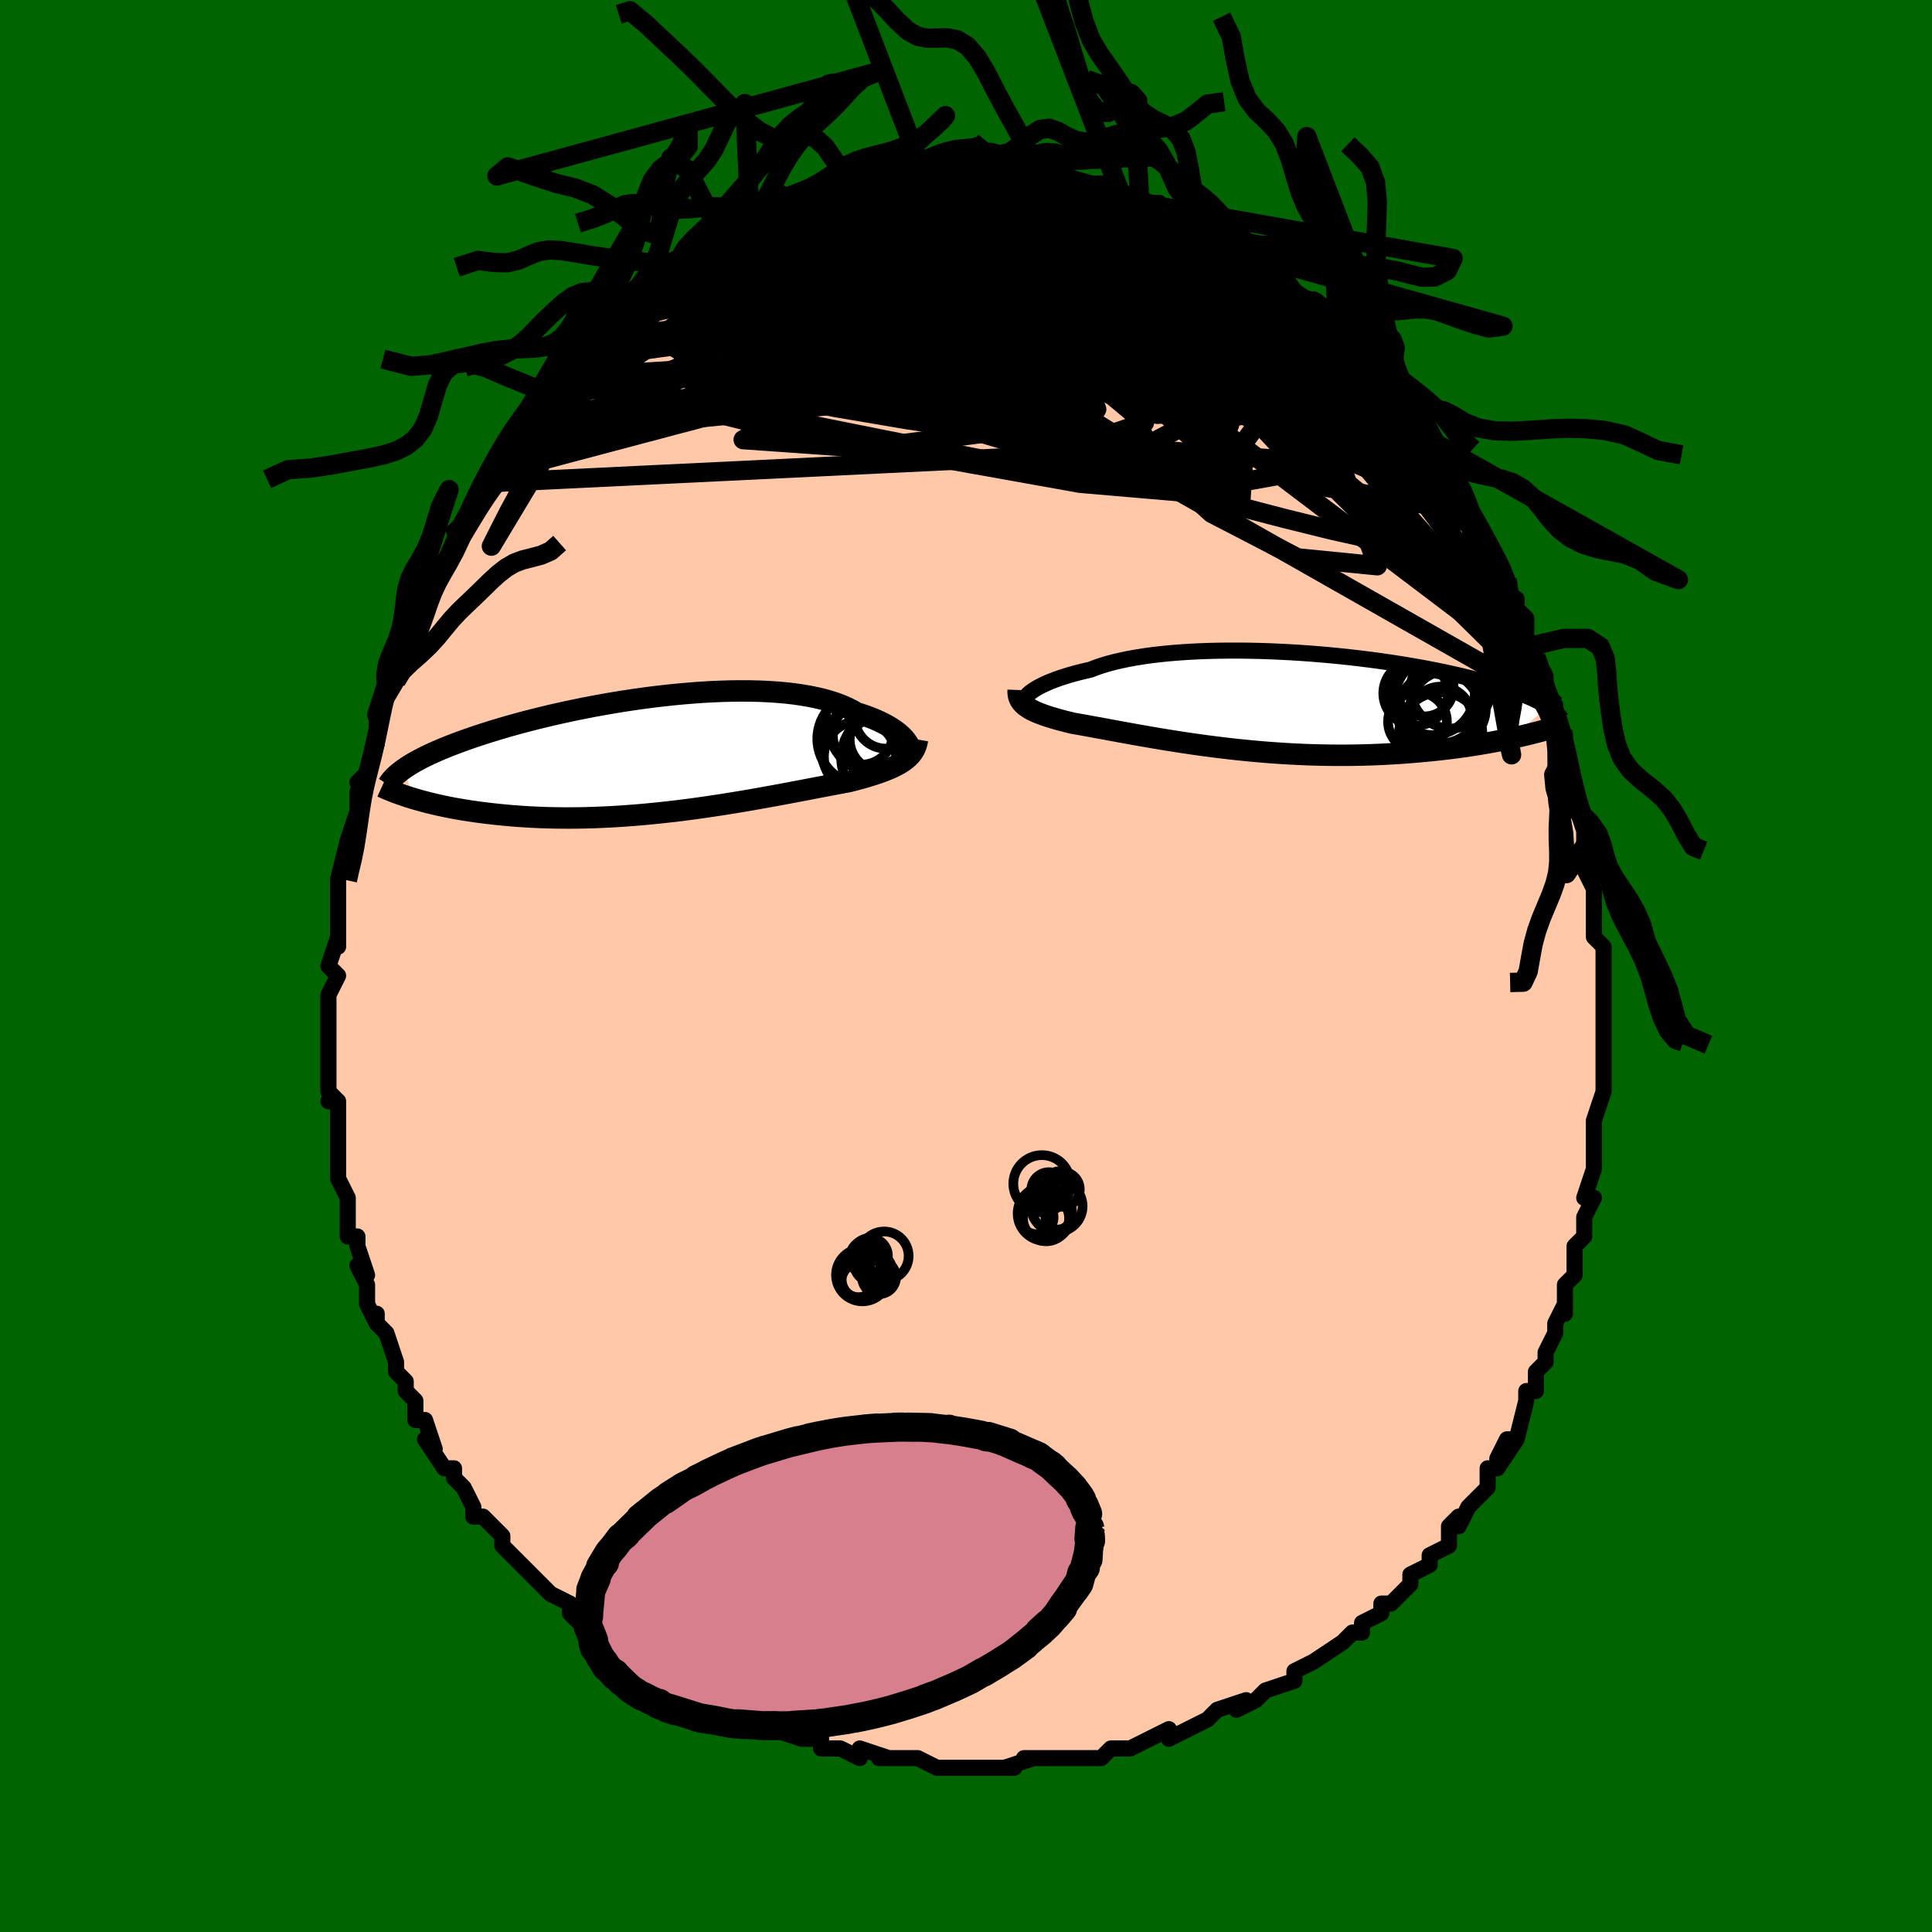 <svg viewBox="-100 -100 200 200" xmlns="http://www.w3.org/2000/svg" width="400" height="400" id="face-svg"><defs><clipPath id="leftEyeClipPath"><polyline points="25.451,-1.404,25.294,-1.601,25.112,-1.802,24.902,-2.005,24.666,-2.21,24.403,-2.416,24.112,-2.621,23.795,-2.825,23.451,-3.027,23.08,-3.225,22.683,-3.42,22.259,-3.61,21.81,-3.794,21.335,-3.973,20.835,-4.145,20.311,-4.31,19.838,-4.583,19.323,-4.842,18.765,-5.084,18.166,-5.31,17.527,-5.518,16.848,-5.707,16.131,-5.879,15.378,-6.031,14.59,-6.165,13.771,-6.28,12.92,-6.376,12.041,-6.453,11.137,-6.511,10.208,-6.552,9.259,-6.574,8.29,-6.579,7.305,-6.568,6.306,-6.539,5.295,-6.496,4.276,-6.437,3.25,-6.363,2.219,-6.276,1.187,-6.176,0.155,-6.063,-0.874,-5.939,-1.898,-5.805,-2.916,-5.66,-3.924,-5.506,-4.921,-5.343,-5.906,-5.173,-6.876,-4.995,-7.83,-4.812,-8.767,-4.622,-9.685,-4.428,-10.582,-4.23,-11.458,-4.029,-12.312,-3.824,-13.143,-3.618,-13.951,-3.409,-14.733,-3.2,-15.491,-2.99,-16.224,-2.779,-16.932,-2.569,-17.614,-2.36,-18.271,-2.151,-18.903,-1.944,-19.511,-1.739,-20.094,-1.535,-20.655,-1.333,-21.193,-1.133,-21.709,-0.935,-22.204,-0.738,-22.677,-0.543,-23.129,-0.349,-23.56,-0.157,-23.971,0.033,-24.361,0.221,-24.73,0.407,-25.08,0.592,-25.41,0.774,-25.72,0.955,-26.012,1.133,-26.286,1.31,-26.541,1.484,-25.559,4.565,-25.156,4.684,-24.738,4.801,-24.305,4.916,-23.858,5.03,-23.396,5.141,-22.919,5.25,-22.428,5.356,-21.922,5.46,-21.401,5.56,-20.865,5.656,-20.315,5.749,-19.75,5.838,-19.171,5.922,-18.577,6.002,-17.968,6.078,-17.343,6.151,-16.7,6.22,-16.041,6.284,-15.365,6.344,-14.672,6.397,-13.964,6.445,-13.239,6.485,-12.499,6.519,-11.744,6.545,-10.974,6.564,-10.19,6.574,-9.394,6.576,-8.584,6.57,-7.763,6.555,-6.932,6.531,-6.09,6.499,-5.239,6.458,-4.381,6.408,-3.515,6.35,-2.644,6.283,-1.769,6.209,-0.889,6.126,-0.008,6.036,0.874,5.939,1.756,5.836,2.636,5.725,3.514,5.61,4.387,5.488,5.254,5.362,6.115,5.232,6.967,5.099,7.81,4.962,8.641,4.823,9.461,4.683,10.267,4.541,11.058,4.399,11.833,4.258,12.591,4.118,13.331,3.979,14.052,3.843,14.752,3.71,15.431,3.58,16.087,3.454,16.721,3.333,17.331,3.216,17.916,3.105,18.477,2.999,19.013,2.898,19.522,2.803,20.024,2.675,20.511,2.545,20.98,2.415,21.433,2.284,21.869,2.151,22.287,2.016,22.688,1.879,23.071,1.74,23.435,1.598,23.781,1.453,24.108,1.305,24.416,1.151,24.705,0.994,24.974,0.83,25.224,0.661"></polyline></clipPath><clipPath id="rightEyeClipPath"><polyline points="-25.173,-1.051,-24.962,-1.198,-24.723,-1.349,-24.455,-1.503,-24.159,-1.659,-23.834,-1.816,-23.481,-1.974,-23.1,-2.132,-22.691,-2.288,-22.255,-2.444,-21.791,-2.597,-21.3,-2.747,-20.783,-2.895,-20.24,-3.038,-19.671,-3.178,-19.078,-3.313,-18.53,-3.525,-17.939,-3.728,-17.303,-3.92,-16.625,-4.101,-15.906,-4.27,-15.148,-4.427,-14.352,-4.571,-13.52,-4.703,-12.654,-4.821,-11.757,-4.926,-10.831,-5.017,-9.879,-5.095,-8.902,-5.16,-7.905,-5.211,-6.888,-5.249,-5.856,-5.275,-4.811,-5.287,-3.755,-5.288,-2.691,-5.276,-1.622,-5.253,-0.55,-5.218,0.522,-5.172,1.591,-5.117,2.655,-5.051,3.713,-4.976,4.761,-4.892,5.797,-4.799,6.82,-4.699,7.827,-4.591,8.817,-4.476,9.788,-4.355,10.739,-4.229,11.668,-4.097,12.574,-3.96,13.456,-3.819,14.313,-3.675,15.145,-3.527,15.949,-3.377,16.727,-3.224,17.478,-3.07,18.201,-2.914,18.896,-2.757,19.564,-2.599,20.205,-2.442,20.82,-2.284,21.409,-2.127,21.972,-1.97,22.511,-1.815,23.026,-1.661,23.519,-1.508,23.991,-1.356,24.441,-1.205,24.869,-1.054,25.275,-0.905,25.661,-0.757,26.027,-0.61,26.372,-0.464,26.698,-0.32,27.004,-0.177,27.292,-0.035,27.562,0.104,27.814,0.242,28.049,0.379,28.267,0.514,24.444,3.801,23.954,3.903,23.451,4.005,22.933,4.105,22.403,4.204,21.858,4.3,21.3,4.395,20.729,4.488,20.145,4.578,19.548,4.665,18.937,4.75,18.314,4.831,17.679,4.908,17.031,4.982,16.372,5.052,15.698,5.118,15.01,5.182,14.307,5.242,13.589,5.299,12.857,5.351,12.111,5.397,11.351,5.439,10.58,5.474,9.795,5.504,9,5.526,8.194,5.542,7.377,5.55,6.552,5.551,5.718,5.545,4.877,5.531,4.03,5.509,3.177,5.48,2.32,5.442,1.46,5.397,0.597,5.345,-0.267,5.285,-1.131,5.218,-1.994,5.144,-2.855,5.063,-3.713,4.976,-4.566,4.883,-5.413,4.784,-6.253,4.68,-7.085,4.572,-7.908,4.459,-8.721,4.343,-9.523,4.224,-10.311,4.102,-11.087,3.979,-11.847,3.854,-12.592,3.728,-13.32,3.603,-14.031,3.478,-14.723,3.355,-15.395,3.233,-16.048,3.114,-16.68,2.998,-17.29,2.885,-17.879,2.776,-18.445,2.672,-18.987,2.573,-19.507,2.478,-20.002,2.389,-20.474,2.306,-20.922,2.228,-21.362,2.12,-21.787,2.012,-22.195,1.904,-22.587,1.796,-22.962,1.687,-23.32,1.577,-23.661,1.466,-23.983,1.354,-24.288,1.24,-24.575,1.125,-24.843,1.007,-25.093,0.886,-25.323,0.762,-25.535,0.634,-25.727,0.502"></polyline></clipPath><filter id="fuzzy"><feTurbulence id="turbulence" baseFrequency="0.05" numOctaves="3" type="noise" result="noise"></feTurbulence><feDisplacementMap in="SourceGraphic" in2="noise" scale="2"></feDisplacementMap></filter><linearGradient id="rainbowGradient" x1="0%" y1="0%" x2="100%" y2="0%"><stop offset="0%" style="stop-color: rgb(165, 42, 42);  stop-opacity: 1"></stop><stop offset="50%" style="stop-color: rgb(230, 230, 250);  stop-opacity: 1"></stop><stop offset="100%" style="stop-color: rgb(50, 205, 50);  stop-opacity: 1"></stop></linearGradient></defs><title>That&#39;s an ugly face</title><desc>CREATED BY XUAN TANG, MORE INFO AT TXSTC55.GITHUB.IO</desc><rect x="-100" y="-100" width="100%" height="100%" opacity="1" fill="rgb(0, 100, 0)"></rect><polyline id="faceContour" points="66,1,66,3,66,2,66,5,66,7,66,7,66,7,66,8,66,10,66,13,66,12,66,13,65,16,65,17,65,19,65,20,65,21,65,21,64,24,65,24,64,26,64,28,63,29,63,29,63,31,63,32,62,33,62,36,62,35,61,37,61,38,60,40,60,41,59,42,59,44,58,44,58,45,58,45,57,49,56,49,55,51,57,49,55,52,54,52,54,54,53,55,52,56,51,58,51,57,50,58,50,60,48,61,48,61,48,62,46,63,46,64,46,64,44,66,43,66,43,67,41,68,41,69,40,69,39,70,39,70,39,70,36,72,36,72,34,73,34,74,31,75,30,76,30,76,30,76,28,77,29,76,26,77,25,78,25,78,23,79,23,79,21,80,21,79,19,80,17,81,16,81,16,81,16,81,15,81,14,82,12,82,10,82,9,82,8,82,6,82,7,82,4,83,5,83,2,83,1,83,1,83,0,83,-1,83,-3,83,-5,82,-6,82,-7,82,-9,82,-8,82,-11,81,-11,82,-13,81,-13,81,-15,81,-15,80,-16,80,-17,80,-20,79,-22,78,-22,78,-23,78,-23,78,-25,77,-25,77,-26,77,-28,76,-29,75,-31,74,-32,73,-32,73,-33,72,-33,73,-34,72,-36,71,-36,70,-37,70,-37,70,-39,68,-40,68,-41,67,-41,66,-43,65,-44,64,-43,65,-45,63,-46,62,-46,62,-47,61,-48,60,-48,59,-50,57,-51,57,-51,56,-52,54,-53,53,-53,53,-53,52,-54,52,-56,49,-55,50,-56,47,-57,47,-57,45,-58,44,-58,43,-58,43,-59,42,-59,41,-60,38,-61,37,-61,36,-61,37,-62,35,-62,33,-63,31,-62,32,-63,29,-63,29,-63,28,-64,28,-64,24,-64,24,-64,24,-65,22,-65,21,-65,18,-65,16,-65,14,-66,14,-65,14,-66,13,-66,10,-66,11,-66,9,-66,9,-66,9,-66,4,-66,6,-66,3,-65,1,-66,0,-65,-3,-65,-2,-65,-5,-65,-5,-65,-4,-65,-8,-65,-9,-65,-9,-64,-13,-64,-12,-64,-13,-63,-16,-63,-17,-63,-18,-62,-20,-63,-19,-62,-20,-61,-23,-61,-24,-61,-26,-61,-26,-60,-29,-60,-29,-60,-30,-59,-31,-59,-32,-58,-34,-57,-35,-57,-35,-56,-39,-56,-38,-56,-39,-55,-41,-54,-41,-54,-42,-52,-45,-53,-45,-51,-47,-51,-47,-52,-46,-50,-50,-50,-49,-49,-51,-48,-52,-47,-53,-46,-55,-46,-55,-45,-57,-46,-55,-43,-59,-42,-60,-43,-59,-41,-61,-41,-61,-41,-62,-39,-63,-39,-63,-37,-65,-38,-64,-38,-65,-35,-67,-35,-67,-34,-68,-32,-70,-33,-69,-30,-71,-31,-70,-30,-71,-30,-72,-28,-73,-27,-74,-26,-74,-25,-75,-25,-75,-23,-76,-23,-76,-22,-76,-20,-78,-20,-78,-18,-79,-19,-78,-17,-79,-15,-80,-15,-80,-14,-80,-12,-80,-13,-81,-12,-80,-10,-81,-10,-81,-8,-81,-8,-82,-6,-82,-6,-82,-4,-82,-5,-82,-3,-82,-2,-83,-2,-83,0,-83,1,-82,2,-83,2,-83,3,-83,5,-82,7,-82,5,-83,7,-82,10,-82,9,-82,10,-82,12,-81,11,-81,13,-81,15,-81,15,-80,16,-80,16,-80,18,-79,20,-79,21,-78,21,-78,21,-78,23,-77,22,-78,24,-77,26,-76,25,-76,27,-75,28,-74,30,-73,30,-73,30,-73,32,-72,33,-71,33,-71,34,-69,35,-69,36,-69,38,-67,37,-67,37,-67,38,-66,40,-64,41,-63,41,-63,42,-61,43,-61,42,-61,43,-60,45,-58,46,-58,46,-56,47,-56,47,-55,48,-54,48,-53,50,-51,50,-50,51,-49,52,-47,52,-48,53,-45,52,-47,54,-44,55,-41,55,-42,56,-40,56,-38,57,-38,57,-36,57,-37,58,-36,58,-33,59,-32,59,-32,60,-30,60,-27,60,-28,61,-27,61,-25,62,-24,62,-22,62,-20,63,-18,63,-18,63,-16,63,-17,64,-14,64,-13,64,-12,65,-10,64,-10,65,-8,65,-8,65,-6,65,-4,65,-3,66,-2,66,1,66,3" fill="#ffc9a9" stroke="black" stroke-width="1.667" stroke-linejoin="round" filter="url(#fuzzy)"></polyline><g transform="translate(31.962 -27.364)"><polyline id="rightCountour" points="-25.173,-1.051,-24.962,-1.198,-24.723,-1.349,-24.455,-1.503,-24.159,-1.659,-23.834,-1.816,-23.481,-1.974,-23.1,-2.132,-22.691,-2.288,-22.255,-2.444,-21.791,-2.597,-21.3,-2.747,-20.783,-2.895,-20.24,-3.038,-19.671,-3.178,-19.078,-3.313,-18.53,-3.525,-17.939,-3.728,-17.303,-3.92,-16.625,-4.101,-15.906,-4.27,-15.148,-4.427,-14.352,-4.571,-13.52,-4.703,-12.654,-4.821,-11.757,-4.926,-10.831,-5.017,-9.879,-5.095,-8.902,-5.16,-7.905,-5.211,-6.888,-5.249,-5.856,-5.275,-4.811,-5.287,-3.755,-5.288,-2.691,-5.276,-1.622,-5.253,-0.55,-5.218,0.522,-5.172,1.591,-5.117,2.655,-5.051,3.713,-4.976,4.761,-4.892,5.797,-4.799,6.82,-4.699,7.827,-4.591,8.817,-4.476,9.788,-4.355,10.739,-4.229,11.668,-4.097,12.574,-3.96,13.456,-3.819,14.313,-3.675,15.145,-3.527,15.949,-3.377,16.727,-3.224,17.478,-3.07,18.201,-2.914,18.896,-2.757,19.564,-2.599,20.205,-2.442,20.82,-2.284,21.409,-2.127,21.972,-1.97,22.511,-1.815,23.026,-1.661,23.519,-1.508,23.991,-1.356,24.441,-1.205,24.869,-1.054,25.275,-0.905,25.661,-0.757,26.027,-0.61,26.372,-0.464,26.698,-0.32,27.004,-0.177,27.292,-0.035,27.562,0.104,27.814,0.242,28.049,0.379,28.267,0.514,24.444,3.801,23.954,3.903,23.451,4.005,22.933,4.105,22.403,4.204,21.858,4.3,21.3,4.395,20.729,4.488,20.145,4.578,19.548,4.665,18.937,4.75,18.314,4.831,17.679,4.908,17.031,4.982,16.372,5.052,15.698,5.118,15.01,5.182,14.307,5.242,13.589,5.299,12.857,5.351,12.111,5.397,11.351,5.439,10.58,5.474,9.795,5.504,9,5.526,8.194,5.542,7.377,5.55,6.552,5.551,5.718,5.545,4.877,5.531,4.03,5.509,3.177,5.48,2.32,5.442,1.46,5.397,0.597,5.345,-0.267,5.285,-1.131,5.218,-1.994,5.144,-2.855,5.063,-3.713,4.976,-4.566,4.883,-5.413,4.784,-6.253,4.68,-7.085,4.572,-7.908,4.459,-8.721,4.343,-9.523,4.224,-10.311,4.102,-11.087,3.979,-11.847,3.854,-12.592,3.728,-13.32,3.603,-14.031,3.478,-14.723,3.355,-15.395,3.233,-16.048,3.114,-16.68,2.998,-17.29,2.885,-17.879,2.776,-18.445,2.672,-18.987,2.573,-19.507,2.478,-20.002,2.389,-20.474,2.306,-20.922,2.228,-21.362,2.12,-21.787,2.012,-22.195,1.904,-22.587,1.796,-22.962,1.687,-23.32,1.577,-23.661,1.466,-23.983,1.354,-24.288,1.24,-24.575,1.125,-24.843,1.007,-25.093,0.886,-25.323,0.762,-25.535,0.634,-25.727,0.502" fill="white" stroke="white" stroke-width="0" stroke-linejoin="round" filter="url(#fuzzy)"></polyline></g><g transform="translate(-31.637 -21.897)"><polyline id="leftCountour" points="25.451,-1.404,25.294,-1.601,25.112,-1.802,24.902,-2.005,24.666,-2.21,24.403,-2.416,24.112,-2.621,23.795,-2.825,23.451,-3.027,23.08,-3.225,22.683,-3.42,22.259,-3.61,21.81,-3.794,21.335,-3.973,20.835,-4.145,20.311,-4.31,19.838,-4.583,19.323,-4.842,18.765,-5.084,18.166,-5.31,17.527,-5.518,16.848,-5.707,16.131,-5.879,15.378,-6.031,14.59,-6.165,13.771,-6.28,12.92,-6.376,12.041,-6.453,11.137,-6.511,10.208,-6.552,9.259,-6.574,8.29,-6.579,7.305,-6.568,6.306,-6.539,5.295,-6.496,4.276,-6.437,3.25,-6.363,2.219,-6.276,1.187,-6.176,0.155,-6.063,-0.874,-5.939,-1.898,-5.805,-2.916,-5.66,-3.924,-5.506,-4.921,-5.343,-5.906,-5.173,-6.876,-4.995,-7.83,-4.812,-8.767,-4.622,-9.685,-4.428,-10.582,-4.23,-11.458,-4.029,-12.312,-3.824,-13.143,-3.618,-13.951,-3.409,-14.733,-3.2,-15.491,-2.99,-16.224,-2.779,-16.932,-2.569,-17.614,-2.36,-18.271,-2.151,-18.903,-1.944,-19.511,-1.739,-20.094,-1.535,-20.655,-1.333,-21.193,-1.133,-21.709,-0.935,-22.204,-0.738,-22.677,-0.543,-23.129,-0.349,-23.56,-0.157,-23.971,0.033,-24.361,0.221,-24.73,0.407,-25.08,0.592,-25.41,0.774,-25.72,0.955,-26.012,1.133,-26.286,1.31,-26.541,1.484,-25.559,4.565,-25.156,4.684,-24.738,4.801,-24.305,4.916,-23.858,5.03,-23.396,5.141,-22.919,5.25,-22.428,5.356,-21.922,5.46,-21.401,5.56,-20.865,5.656,-20.315,5.749,-19.75,5.838,-19.171,5.922,-18.577,6.002,-17.968,6.078,-17.343,6.151,-16.7,6.22,-16.041,6.284,-15.365,6.344,-14.672,6.397,-13.964,6.445,-13.239,6.485,-12.499,6.519,-11.744,6.545,-10.974,6.564,-10.19,6.574,-9.394,6.576,-8.584,6.57,-7.763,6.555,-6.932,6.531,-6.09,6.499,-5.239,6.458,-4.381,6.408,-3.515,6.35,-2.644,6.283,-1.769,6.209,-0.889,6.126,-0.008,6.036,0.874,5.939,1.756,5.836,2.636,5.725,3.514,5.61,4.387,5.488,5.254,5.362,6.115,5.232,6.967,5.099,7.81,4.962,8.641,4.823,9.461,4.683,10.267,4.541,11.058,4.399,11.833,4.258,12.591,4.118,13.331,3.979,14.052,3.843,14.752,3.71,15.431,3.58,16.087,3.454,16.721,3.333,17.331,3.216,17.916,3.105,18.477,2.999,19.013,2.898,19.522,2.803,20.024,2.675,20.511,2.545,20.98,2.415,21.433,2.284,21.869,2.151,22.287,2.016,22.688,1.879,23.071,1.74,23.435,1.598,23.781,1.453,24.108,1.305,24.416,1.151,24.705,0.994,24.974,0.83,25.224,0.661" fill="white" stroke="white" stroke-width="0" stroke-linejoin="round" filter="url(#fuzzy)"></polyline></g><g transform="translate(31.962 -27.364)"><polyline id="rightUpper" points="-25.825,-0.02,-25.87,-0.069,-25.892,-0.134,-25.891,-0.212,-25.867,-0.304,-25.817,-0.407,-25.742,-0.52,-25.64,-0.642,-25.512,-0.771,-25.357,-0.908,-25.173,-1.051,-24.962,-1.198,-24.723,-1.349,-24.455,-1.503,-24.159,-1.659,-23.834,-1.816,-23.481,-1.974,-23.1,-2.132,-22.691,-2.288,-22.255,-2.444,-21.791,-2.597,-21.3,-2.747,-20.783,-2.895,-20.24,-3.038,-19.671,-3.178,-19.078,-3.313,-18.53,-3.525,-17.939,-3.728,-17.303,-3.92,-16.625,-4.101,-15.906,-4.27,-15.148,-4.427,-14.352,-4.571,-13.52,-4.703,-12.654,-4.821,-11.757,-4.926,-10.831,-5.017,-9.879,-5.095,-8.902,-5.16,-7.905,-5.211,-6.888,-5.249,-5.856,-5.275,-4.811,-5.287,-3.755,-5.288,-2.691,-5.276,-1.622,-5.253,-0.55,-5.218,0.522,-5.172,1.591,-5.117,2.655,-5.051,3.713,-4.976,4.761,-4.892,5.797,-4.799,6.82,-4.699,7.827,-4.591,8.817,-4.476,9.788,-4.355,10.739,-4.229,11.668,-4.097,12.574,-3.96,13.456,-3.819,14.313,-3.675,15.145,-3.527,15.949,-3.377,16.727,-3.224,17.478,-3.07,18.201,-2.914,18.896,-2.757,19.564,-2.599,20.205,-2.442,20.82,-2.284,21.409,-2.127,21.972,-1.97,22.511,-1.815,23.026,-1.661,23.519,-1.508,23.991,-1.356,24.441,-1.205,24.869,-1.054,25.275,-0.905,25.661,-0.757,26.027,-0.61,26.372,-0.464,26.698,-0.32,27.004,-0.177,27.292,-0.035,27.562,0.104,27.814,0.242,28.049,0.379,28.267,0.514,28.469,0.647,28.655,0.778,28.826,0.908,28.982,1.035,29.125,1.161,29.253,1.286,29.368,1.408,29.471,1.529,29.561,1.648,29.639,1.765" fill="none" stroke="black" stroke-width="1.667" stroke-linejoin="round" filter="url(#fuzzy)"></polyline><polyline id="rightLower" points="-26.559,-1.208,-26.567,-0.993,-26.554,-0.79,-26.521,-0.599,-26.468,-0.417,-26.394,-0.246,-26.301,-0.082,-26.187,0.074,-26.054,0.222,-25.9,0.365,-25.727,0.502,-25.535,0.634,-25.323,0.762,-25.093,0.886,-24.843,1.007,-24.575,1.125,-24.288,1.24,-23.983,1.354,-23.661,1.466,-23.32,1.577,-22.962,1.687,-22.587,1.796,-22.195,1.904,-21.787,2.012,-21.362,2.12,-20.922,2.228,-20.474,2.306,-20.002,2.389,-19.507,2.478,-18.987,2.573,-18.445,2.672,-17.879,2.776,-17.29,2.885,-16.68,2.998,-16.048,3.114,-15.395,3.233,-14.723,3.355,-14.031,3.478,-13.32,3.603,-12.592,3.728,-11.847,3.854,-11.087,3.979,-10.311,4.102,-9.523,4.224,-8.721,4.343,-7.908,4.459,-7.085,4.572,-6.253,4.68,-5.413,4.784,-4.566,4.883,-3.713,4.976,-2.855,5.063,-1.994,5.144,-1.131,5.218,-0.267,5.285,0.597,5.345,1.46,5.397,2.32,5.442,3.177,5.48,4.03,5.509,4.877,5.531,5.718,5.545,6.552,5.551,7.377,5.55,8.194,5.542,9,5.526,9.795,5.504,10.58,5.474,11.351,5.439,12.111,5.397,12.857,5.351,13.589,5.299,14.307,5.242,15.01,5.182,15.698,5.118,16.372,5.052,17.031,4.982,17.679,4.908,18.314,4.831,18.937,4.75,19.548,4.665,20.145,4.578,20.729,4.488,21.3,4.395,21.858,4.3,22.403,4.204,22.933,4.105,23.451,4.005,23.954,3.903,24.444,3.801,24.921,3.697,25.384,3.593,25.834,3.489,26.27,3.384,26.694,3.278,27.104,3.173,27.501,3.068,27.886,2.963,28.259,2.857,28.62,2.753" fill="none" stroke="black" stroke-width="2.222" stroke-linejoin="round" filter="url(#fuzzy)"></polyline><!--[--><circle r="3.011" cx="15.497" cy="-1.488" stroke="black" fill="none" stroke-width="1" filter="url(#fuzzy)" clip-path="url(#rightEyeClipPath)"></circle><circle r="3.353" cx="14.588" cy="-0.865" stroke="black" fill="none" stroke-width="1" filter="url(#fuzzy)" clip-path="url(#rightEyeClipPath)"></circle><circle r="4.373" cx="16.333" cy="-0.912" stroke="black" fill="none" stroke-width="1" filter="url(#fuzzy)" clip-path="url(#rightEyeClipPath)"></circle><circle r="4.148" cx="18.233" cy="-1.369" stroke="black" fill="none" stroke-width="1" filter="url(#fuzzy)" clip-path="url(#rightEyeClipPath)"></circle><circle r="4.574" cx="16.993" cy="-0.214" stroke="black" fill="none" stroke-width="1" filter="url(#fuzzy)" clip-path="url(#rightEyeClipPath)"></circle><circle r="4.295" cx="17.038" cy="1.156" stroke="black" fill="none" stroke-width="1" filter="url(#fuzzy)" clip-path="url(#rightEyeClipPath)"></circle><circle r="3.208" cx="17.18" cy="1.648" stroke="black" fill="none" stroke-width="1" filter="url(#fuzzy)" clip-path="url(#rightEyeClipPath)"></circle><circle r="3.921" cx="17.932" cy="0.7" stroke="black" fill="none" stroke-width="1" filter="url(#fuzzy)" clip-path="url(#rightEyeClipPath)"></circle><circle r="4.318" cx="17.176" cy="3.348" stroke="black" fill="none" stroke-width="1" filter="url(#fuzzy)" clip-path="url(#rightEyeClipPath)"></circle><circle r="3.047" cx="14.776" cy="2.073" stroke="black" fill="none" stroke-width="1" filter="url(#fuzzy)" clip-path="url(#rightEyeClipPath)"></circle><!--]--></g><g transform="translate(-31.637 -21.897)"><polyline id="leftUpper" points="25.658,0.021,25.737,-0.053,25.797,-0.146,25.835,-0.258,25.852,-0.387,25.846,-0.53,25.817,-0.685,25.763,-0.852,25.684,-1.029,25.58,-1.213,25.451,-1.404,25.294,-1.601,25.112,-1.802,24.902,-2.005,24.666,-2.21,24.403,-2.416,24.112,-2.621,23.795,-2.825,23.451,-3.027,23.08,-3.225,22.683,-3.42,22.259,-3.61,21.81,-3.794,21.335,-3.973,20.835,-4.145,20.311,-4.31,19.838,-4.583,19.323,-4.842,18.765,-5.084,18.166,-5.31,17.527,-5.518,16.848,-5.707,16.131,-5.879,15.378,-6.031,14.59,-6.165,13.771,-6.28,12.92,-6.376,12.041,-6.453,11.137,-6.511,10.208,-6.552,9.259,-6.574,8.29,-6.579,7.305,-6.568,6.306,-6.539,5.295,-6.496,4.276,-6.437,3.25,-6.363,2.219,-6.276,1.187,-6.176,0.155,-6.063,-0.874,-5.939,-1.898,-5.805,-2.916,-5.66,-3.924,-5.506,-4.921,-5.343,-5.906,-5.173,-6.876,-4.995,-7.83,-4.812,-8.767,-4.622,-9.685,-4.428,-10.582,-4.23,-11.458,-4.029,-12.312,-3.824,-13.143,-3.618,-13.951,-3.409,-14.733,-3.2,-15.491,-2.99,-16.224,-2.779,-16.932,-2.569,-17.614,-2.36,-18.271,-2.151,-18.903,-1.944,-19.511,-1.739,-20.094,-1.535,-20.655,-1.333,-21.193,-1.133,-21.709,-0.935,-22.204,-0.738,-22.677,-0.543,-23.129,-0.349,-23.56,-0.157,-23.971,0.033,-24.361,0.221,-24.73,0.407,-25.08,0.592,-25.41,0.774,-25.72,0.955,-26.012,1.133,-26.286,1.31,-26.541,1.484,-26.779,1.656,-26.999,1.827,-27.202,1.995,-27.39,2.162,-27.561,2.326,-27.716,2.489,-27.857,2.65,-27.982,2.809,-28.094,2.966,-28.192,3.122" fill="none" stroke="black" stroke-width="2.222" stroke-linejoin="round" filter="url(#fuzzy)"></polyline><polyline id="leftLower" points="26.617,-1.553,26.568,-1.275,26.499,-1.012,26.41,-0.763,26.301,-0.528,26.172,-0.305,26.023,-0.093,25.853,0.108,25.663,0.301,25.453,0.484,25.224,0.661,24.974,0.83,24.705,0.994,24.416,1.151,24.108,1.305,23.781,1.453,23.435,1.598,23.071,1.74,22.688,1.879,22.287,2.016,21.869,2.151,21.433,2.284,20.98,2.415,20.511,2.545,20.024,2.675,19.522,2.803,19.013,2.898,18.477,2.999,17.916,3.105,17.331,3.216,16.721,3.333,16.087,3.454,15.431,3.58,14.752,3.71,14.052,3.843,13.331,3.979,12.591,4.118,11.833,4.258,11.058,4.399,10.267,4.541,9.461,4.683,8.641,4.823,7.81,4.962,6.967,5.099,6.115,5.232,5.254,5.362,4.387,5.488,3.514,5.61,2.636,5.725,1.756,5.836,0.874,5.939,-0.008,6.036,-0.889,6.126,-1.769,6.209,-2.644,6.283,-3.515,6.35,-4.381,6.408,-5.239,6.458,-6.09,6.499,-6.932,6.531,-7.763,6.555,-8.584,6.57,-9.394,6.576,-10.19,6.574,-10.974,6.564,-11.744,6.545,-12.499,6.519,-13.239,6.485,-13.964,6.445,-14.672,6.397,-15.365,6.344,-16.041,6.284,-16.7,6.22,-17.343,6.151,-17.968,6.078,-18.577,6.002,-19.171,5.922,-19.75,5.838,-20.315,5.749,-20.865,5.656,-21.401,5.56,-21.922,5.46,-22.428,5.356,-22.919,5.25,-23.396,5.141,-23.858,5.03,-24.305,4.916,-24.738,4.801,-25.156,4.684,-25.559,4.565,-25.948,4.446,-26.323,4.325,-26.684,4.204,-27.031,4.082,-27.364,3.96,-27.684,3.837,-27.991,3.715,-28.285,3.592,-28.566,3.469,-28.835,3.346" fill="none" stroke="black" stroke-width="2.222" stroke-linejoin="round" filter="url(#fuzzy)"></polyline><!--[--><circle r="4.751" cx="20.994" cy="-1.623" stroke="black" fill="none" stroke-width="1" filter="url(#fuzzy)" clip-path="url(#leftEyeClipPath)"></circle><circle r="3.25" cx="23.369" cy="-3.853" stroke="black" fill="none" stroke-width="1" filter="url(#fuzzy)" clip-path="url(#leftEyeClipPath)"></circle><circle r="3.68" cx="21.534" cy="-2.002" stroke="black" fill="none" stroke-width="1" filter="url(#fuzzy)" clip-path="url(#leftEyeClipPath)"></circle><circle r="4.567" cx="21.258" cy="-0.448" stroke="black" fill="none" stroke-width="1" filter="url(#fuzzy)" clip-path="url(#leftEyeClipPath)"></circle><circle r="4.9" cx="23.616" cy="0.361" stroke="black" fill="none" stroke-width="1" filter="url(#fuzzy)" clip-path="url(#leftEyeClipPath)"></circle><circle r="3.071" cx="22.42" cy="-0.712" stroke="black" fill="none" stroke-width="1" filter="url(#fuzzy)" clip-path="url(#leftEyeClipPath)"></circle><circle r="3.23" cx="20.846" cy="-2.18" stroke="black" fill="none" stroke-width="1" filter="url(#fuzzy)" clip-path="url(#leftEyeClipPath)"></circle><circle r="4.876" cx="21.998" cy="-3.731" stroke="black" fill="none" stroke-width="1" filter="url(#fuzzy)" clip-path="url(#leftEyeClipPath)"></circle><circle r="3.269" cx="22.867" cy="-1.554" stroke="black" fill="none" stroke-width="1" filter="url(#fuzzy)" clip-path="url(#leftEyeClipPath)"></circle><circle r="3.734" cx="20.664" cy="0.236" stroke="black" fill="none" stroke-width="1" filter="url(#fuzzy)" clip-path="url(#leftEyeClipPath)"></circle><!--]--></g><g id="hairs"><!--[--><polyline points="-18,-79,-18.034,-78.665,-17.232,-78.904,-16.412,-79.15,-15.825,-79.219,-15.511,-79.1,-15.454,-78.82,-15.625,-78.399,-16.008,-77.844,-16.607,-77.149,-17.45,-76.301,-18.575,-75.282,-20.018,-74.063,-21.818,-72.612,-24.018,-70.894,-26.667,-68.872,-29.794,-66.53,-33.375,-63.9,-37.32,-61.069,-41.547,-58.078" fill="none" stroke="rgb(0, 0, 0)" stroke-width="2" stroke-linejoin="round" filter="url(#fuzzy)"></polyline><polyline points="-15,-80,-13.926,-80.057,-13.07,-80.219,-12.362,-80.391,-11.645,-80.556,-10.904,-80.723,-10.19,-80.889,-9.561,-81.034,-9.061,-81.132,-8.72,-81.157,-8.564,-81.097,-8.604,-80.953,-8.844,-80.733,-9.284,-80.441,-9.927,-80.07,-10.789,-79.603,-11.902,-79.02,-13.306,-78.3,-15.037,-77.43,-17.102,-76.395,-19.468,-75.195,-22.079,-73.869,-24.94,-72.502,-28.291,-71.094" fill="none" stroke="rgb(0, 0, 0)" stroke-width="2" stroke-linejoin="round" filter="url(#fuzzy)"></polyline><polyline points="53,-45,52.667,-45.438,52.545,-44.598,51.906,-43.785,50.56,-43.336,48.487,-43.261,45.687,-43.539,42.155,-44.162,37.89,-45.112,32.905,-46.346,27.21,-47.833,20.793,-49.575,13.61,-51.61,5.596,-53.965,-3.313,-56.62,-13.149,-59.555,-23.838,-62.893" fill="none" stroke="rgb(0, 0, 0)" stroke-width="2" stroke-linejoin="round" filter="url(#fuzzy)"></polyline><polyline points="-30,-71,-30.355,-70.696,-30.051,-71.123,-29.437,-71.777,-28.724,-72.393,-28.095,-72.832,-27.678,-73.039,-27.538,-72.998,-27.688,-72.712,-28.12,-72.191,-28.829,-71.445,-29.848,-70.472,-31.25,-69.237,-33.123,-67.67,-35.488,-65.705,-38.208,-63.371" fill="none" stroke="rgb(0, 0, 0)" stroke-width="2" stroke-linejoin="round" filter="url(#fuzzy)"></polyline><polyline points="43,-61,42.763,-60.625,43.397,-59.794,44.242,-58.887,44.955,-58.088,45.432,-57.466,45.685,-57.026,45.76,-56.751,45.694,-56.629,45.484,-56.675,45.088,-56.94,44.437,-57.498,43.472,-58.424,42.158,-59.781,40.48,-61.605,38.411,-63.905,35.903,-66.652,32.971,-69.758" fill="none" stroke="rgb(0, 0, 0)" stroke-width="2" stroke-linejoin="round" filter="url(#fuzzy)"></polyline><polyline points="55,-42,55.651,-40.301,56.009,-39.158,56.189,-38.51,56.209,-38.209,56.084,-38.127,55.819,-38.201,55.403,-38.45,54.813,-38.938,54.016,-39.737,52.971,-40.911,51.643,-42.517,50.013,-44.595,48.078,-47.164,45.831,-50.226,43.244,-53.782,40.279,-57.844,36.953,-62.422,33.447,-67.485" fill="none" stroke="rgb(0, 0, 0)" stroke-width="2" stroke-linejoin="round" filter="url(#fuzzy)"></polyline><polyline points="42,-61,42.291,-60.967,42.102,-60.701,41.787,-60.246,41.198,-59.779,40.134,-59.431,38.487,-59.251,36.233,-59.241,33.392,-59.379,29.984,-59.652,26.01,-60.064,21.442,-60.641,16.229,-61.416,10.299,-62.418,3.587,-63.648,-3.95,-65.072,-12.286,-66.634,-21.311,-68.297" fill="none" stroke="rgb(0, 0, 0)" stroke-width="2" stroke-linejoin="round" filter="url(#fuzzy)"></polyline><polyline points="-17,-79,-15.707,-79.598,-14.958,-79.778,-14.422,-79.778,-14.086,-79.673,-13.936,-79.469,-13.946,-79.16,-14.113,-78.742,-14.475,-78.205,-15.085,-77.524,-15.989,-76.668,-17.225,-75.607,-18.816,-74.321,-20.781,-72.801,-23.145,-71.036,-25.936,-69.002,-29.183,-66.667,-32.88,-64.023,-36.954,-61.131,-41.329,-58.064" fill="none" stroke="rgb(0, 0, 0)" stroke-width="2" stroke-linejoin="round" filter="url(#fuzzy)"></polyline><polyline points="38,-66,39.443,-64.523,40.182,-63.633,40.492,-63.049,40.503,-62.681,40.277,-62.488,39.855,-62.425,39.245,-62.465,38.408,-62.62,37.272,-62.928,35.773,-63.433,33.871,-64.161,31.555,-65.123,28.833,-66.312,25.712,-67.727,22.178,-69.387,18.178,-71.341,13.648,-73.651,8.571,-76.325,3.028,-79.232" fill="none" stroke="rgb(0, 0, 0)" stroke-width="2" stroke-linejoin="round" filter="url(#fuzzy)"></polyline><polyline points="-20,-78,-18.765,-78.461,-17.735,-78.712,-16.462,-79.065,-15.058,-79.446,-13.641,-79.783,-12.258,-80.063,-10.912,-80.308,-9.589,-80.541,-8.277,-80.775,-6.983,-81.019,-5.728,-81.272,-4.548,-81.527,-3.487,-81.774,-2.582,-81.998,-1.862,-82.188,-1.34,-82.341,-1.024,-82.463,-0.934,-82.575,-1.103,-82.692,-1.533,-82.77,-2.146,-82.64" fill="none" stroke="rgb(0, 0, 0)" stroke-width="2" stroke-linejoin="round" filter="url(#fuzzy)"></polyline><polyline points="22,-78,23.716,-77.105,24.928,-76.363,25.914,-75.678,26.86,-75.014,27.751,-74.412,28.513,-73.92,29.1,-73.55,29.502,-73.279,29.723,-73.08,29.765,-72.944,29.618,-72.89,29.266,-72.952,28.668,-73.174,27.752,-73.59,26.428,-74.224,24.644,-75.085,22.456,-76.16,20.038,-77.422,17.542,-78.914" fill="none" stroke="rgb(0, 0, 0)" stroke-width="2" stroke-linejoin="round" filter="url(#fuzzy)"></polyline><polyline points="16,-80,17.825,-79.303,19.239,-78.817,20.218,-78.424,20.925,-78.109,21.52,-77.848,22.083,-77.611,22.63,-77.368,23.134,-77.105,23.559,-76.829,23.866,-76.559,24.021,-76.328,23.986,-76.173,23.723,-76.123,23.2,-76.195,22.404,-76.391,21.333,-76.706,19.977,-77.132,18.308,-77.673,16.288,-78.342,13.912,-79.15,11.28,-80.068,8.523,-80.997" fill="none" stroke="rgb(0, 0, 0)" stroke-width="2" stroke-linejoin="round" filter="url(#fuzzy)"></polyline><polyline points="46,-58,46.119,-56.709,46.137,-55.962,45.909,-55.305,45.421,-54.63,44.649,-53.953,43.543,-53.335,42.043,-52.836,40.107,-52.499,37.709,-52.342,34.845,-52.355,31.519,-52.508,27.73,-52.766,23.466,-53.107,18.695,-53.528,13.374,-54.049,7.471,-54.702,0.985,-55.52,-6.047,-56.545,-13.56,-57.822,-21.53,-59.357,-30.045,-61.052" fill="none" stroke="rgb(0, 0, 0)" stroke-width="2" stroke-linejoin="round" filter="url(#fuzzy)"></polyline><polyline points="-30,-71,-29.425,-71.937,-28.371,-72.791,-27.332,-73.486,-26.47,-74.013,-25.822,-74.383,-25.386,-74.593,-25.15,-74.642,-25.118,-74.539,-25.324,-74.29,-25.838,-73.868,-26.757,-73.193,-28.172,-72.146,-30.123,-70.649,-32.515,-68.798" fill="none" stroke="rgb(0, 0, 0)" stroke-width="2" stroke-linejoin="round" filter="url(#fuzzy)"></polyline><polyline points="21,-78,21.211,-77.855,21.899,-77.429,22.93,-76.795,24.211,-75.961,25.676,-74.927,27.256,-73.73,28.897,-72.427,30.562,-71.079,32.215,-69.744,33.815,-68.462,35.329,-67.256,36.732,-66.133,37.995,-65.1,39.075,-64.178,39.93,-63.403,40.571,-62.79,41.121,-62.291,41.712,-61.751" fill="none" stroke="rgb(0, 0, 0)" stroke-width="2" stroke-linejoin="round" filter="url(#fuzzy)"></polyline><polyline points="-25,-75,-24.404,-75.263,-23.323,-75.704,-22.06,-76.215,-20.658,-76.808,-19.167,-77.44,-17.636,-78.048,-16.092,-78.6,-14.538,-79.1,-12.985,-79.563,-11.464,-79.998,-10.024,-80.401,-8.706,-80.765,-7.537,-81.086,-6.526,-81.368,-5.677,-81.623,-5.004,-81.852,-4.525,-82.04,-4.267,-82.142,-4.246,-82.126,-4.368,-82.038" fill="none" stroke="rgb(0, 0, 0)" stroke-width="2" stroke-linejoin="round" filter="url(#fuzzy)"></polyline><polyline points="2,-83,3.377,-82.664,5.11,-82.095,6.864,-81.491,8.723,-80.801,10.789,-79.971,13.052,-78.991,15.447,-77.877,17.923,-76.658,20.45,-75.38,22.999,-74.104,25.518,-72.889,27.932,-71.77,30.195,-70.737,32.392,-69.704,34.836,-68.504" fill="none" stroke="rgb(0, 0, 0)" stroke-width="2" stroke-linejoin="round" filter="url(#fuzzy)"></polyline><polyline points="-30,-71,-30.318,-70.725,-29.896,-71.234,-29.086,-72.016,-28.085,-72.83,-27.048,-73.571,-26.068,-74.207,-25.187,-74.742,-24.411,-75.192,-23.735,-75.573,-23.164,-75.894,-22.713,-76.147,-22.414,-76.31,-22.299,-76.347,-22.391,-76.225,-22.696,-75.927,-23.206,-75.459,-23.918,-74.839,-24.855,-74.083,-26.072,-73.191,-27.641,-72.133,-29.628,-70.826,-32.09,-69.123" fill="none" stroke="rgb(0, 0, 0)" stroke-width="2" stroke-linejoin="round" filter="url(#fuzzy)"></polyline><polyline points="56,-38,56.593,-37.622,56.808,-37.18,56.899,-36.788,56.909,-36.385,56.806,-36.039,56.551,-35.865,56.107,-35.946,55.449,-36.337,54.562,-37.067,53.434,-38.152,52.053,-39.593,50.395,-41.388,48.433,-43.554,46.143,-46.131,43.514,-49.174,40.54,-52.733,37.215,-56.832,33.553,-61.447,29.59,-66.521,25.353,-72.037" fill="none" stroke="rgb(0, 0, 0)" stroke-width="2" stroke-linejoin="round" filter="url(#fuzzy)"></polyline><polyline points="56,-40,56.22,-38.682,56.5,-37.945,56.676,-37.483,56.757,-37.143,56.75,-36.863,56.637,-36.683,56.391,-36.689,55.977,-36.969,55.361,-37.596,54.51,-38.634,53.401,-40.127,52.027,-42.086,50.396,-44.49,48.529,-47.317,46.427,-50.582,44.031,-54.362,41.205,-58.753,37.831,-63.721" fill="none" stroke="rgb(0, 0, 0)" stroke-width="2" stroke-linejoin="round" filter="url(#fuzzy)"></polyline><polyline points="34,-69,34.9,-68.895,35.558,-68.518,35.772,-68.074,35.598,-67.667,35.176,-67.281,34.57,-66.9,33.741,-66.557,32.605,-66.315,31.091,-66.228,29.164,-66.319,26.817,-66.581,24.057,-66.985,20.884,-67.5,17.277,-68.114,13.202,-68.844,8.624,-69.723,3.518,-70.773,-2.14,-71.957,-8.412,-73.182,-15.388,-74.406" fill="none" stroke="rgb(0, 0, 0)" stroke-width="2" stroke-linejoin="round" filter="url(#fuzzy)"></polyline><polyline points="0,-83,0.935,-82.609,1.824,-82.643,2.806,-82.641,3.92,-82.534,5.071,-82.383,6.155,-82.243,7.125,-82.129,7.975,-82.034,8.684,-81.949,9.208,-81.874,9.494,-81.814,9.509,-81.778,9.248,-81.776,8.717,-81.815,7.873,-81.906,6.542,-82.099,4.514,-82.495" fill="none" stroke="rgb(0, 0, 0)" stroke-width="2" stroke-linejoin="round" filter="url(#fuzzy)"></polyline><polyline points="33,-71,33.95,-69.733,34.903,-69.061,35.725,-68.523,36.291,-68.05,36.607,-67.66,36.758,-67.349,36.8,-67.118,36.695,-67.012,36.331,-67.126,35.596,-67.559,34.427,-68.373,32.816,-69.585,30.768,-71.171,28.281,-73.074,25.472,-75.156" fill="none" stroke="rgb(0, 0, 0)" stroke-width="2" stroke-linejoin="round" filter="url(#fuzzy)"></polyline><polyline points="-15,-80,-13.727,-79.958,-12.248,-79.845,-10.524,-79.586,-8.396,-79.175,-5.85,-78.643,-2.959,-78.017,0.192,-77.304,3.543,-76.491,7.059,-75.559,10.725,-74.496,14.524,-73.318,18.429,-72.076,22.395,-70.838,26.343,-69.67,30.141,-68.632,33.66,-67.781" fill="none" stroke="rgb(0, 0, 0)" stroke-width="2" stroke-linejoin="round" filter="url(#fuzzy)"></polyline><polyline points="9,-82,10.065,-81.756,10.959,-81.423,11.73,-81.179,12.441,-80.986,13.033,-80.797,13.443,-80.599,13.658,-80.396,13.685,-80.193,13.509,-79.999,13.079,-79.828,12.325,-79.703,11.197,-79.639,9.677,-79.639,7.77,-79.681,5.486,-79.734,2.814,-79.775,-0.295,-79.811,-3.93,-79.895,-8.184,-80.145" fill="none" stroke="rgb(0, 0, 0)" stroke-width="2" stroke-linejoin="round" filter="url(#fuzzy)"></polyline><polyline points="-27,-74,-26.047,-74.28,-25.085,-74.786,-24.059,-75.333,-22.963,-75.892,-21.828,-76.471,-20.698,-77.073,-19.639,-77.663,-18.727,-78.181,-18.026,-78.572,-17.569,-78.814,-17.365,-78.921,-17.425,-78.91,-17.784,-78.766,-18.521,-78.397,-19.778,-77.62" fill="none" stroke="rgb(0, 0, 0)" stroke-width="2" stroke-linejoin="round" filter="url(#fuzzy)"></polyline><polyline points="-2,-83,-0.41,-82.817,0.764,-82.692,1.747,-82.681,2.699,-82.664,3.663,-82.596,4.593,-82.5,5.424,-82.407,6.117,-82.33,6.655,-82.266,7.011,-82.205,7.152,-82.144,7.051,-82.083,6.689,-82.03,6.052,-82,5.116,-81.998,3.848,-82.005,2.209,-81.981,0.176,-81.909,-2.132,-81.871" fill="none" stroke="rgb(0, 0, 0)" stroke-width="2" stroke-linejoin="round" filter="url(#fuzzy)"></polyline><polyline points="-2,-83,-1.445,-82.94,-0.513,-82.796,0.311,-82.688,0.953,-82.612,1.455,-82.505,1.839,-82.337,2.076,-82.109,2.127,-81.832,1.959,-81.506,1.555,-81.124,0.899,-80.677,-0.032,-80.159,-1.258,-79.566,-2.797,-78.894,-4.664,-78.136,-6.876,-77.28,-9.445,-76.315,-12.377,-75.241,-15.656,-74.088,-19.27,-72.908,-23.253,-71.74,-27.666,-70.622" fill="none" stroke="rgb(0, 0, 0)" stroke-width="2" stroke-linejoin="round" filter="url(#fuzzy)"></polyline><polyline points="-15,-80,-13.863,-80.06,-12.792,-80.237,-11.76,-80.443,-10.616,-80.655,-9.348,-80.89,-8.027,-81.156,-6.74,-81.441,-5.55,-81.72,-4.501,-81.961,-3.635,-82.149,-2.994,-82.291,-2.609,-82.405,-2.491,-82.488,-2.65,-82.496,-3.099,-82.378,-3.756,-82.164" fill="none" stroke="rgb(0, 0, 0)" stroke-width="2" stroke-linejoin="round" filter="url(#fuzzy)"></polyline><polyline points="21,-78,22.107,-77.554,22.73,-77.341,23.302,-77.006,23.754,-76.575,24.027,-76.11,24.093,-75.664,23.913,-75.278,23.435,-74.979,22.62,-74.769,21.448,-74.635,19.916,-74.56,18.024,-74.539,15.767,-74.586,13.136,-74.722,10.106,-74.966,6.627,-75.323,2.619,-75.776,-1.995,-76.291,-7.225,-76.852,-12.842,-77.571" fill="none" stroke="rgb(0, 0, 0)" stroke-width="2" stroke-linejoin="round" filter="url(#fuzzy)"></polyline><polyline points="-26,-74,-25.063,-74.644,-23.792,-74.999,-22.129,-75.236,-20.124,-75.422,-17.813,-75.578,-15.241,-75.68,-12.449,-75.688,-9.467,-75.593,-6.314,-75.412,-3.009,-75.177,0.422,-74.904,3.951,-74.586,7.555,-74.209,11.21,-73.771,14.881,-73.286,18.517,-72.784,22.085,-72.296,25.602,-71.863,29.164,-71.523" fill="none" stroke="rgb(0, 0, 0)" stroke-width="2" stroke-linejoin="round" filter="url(#fuzzy)"></polyline><polyline points="-31,-70,-13.056,-75.065,0.126,-73.095,5.938,-70.529,8.162,-69.237,9.8,-68.727,11.465,-68.403,12.936,-68.023,13.985,-67.615,14.435,-67.344,14.299,-67.361,13.929,-67.672,13.812,-68.128,14.08,-68.531,14.264,-68.775,13.657,-68.92,11.977,-69.172,9.717,-69.765,7.832,-70.72,7.184,-71.577,8.333,-71.39,11.354,-69.653,14.347,-68.429,12.114,-73.243,10,-82" fill="none" stroke="rgb(0, 0, 0)" stroke-width="2" stroke-linejoin="round" filter="url(#fuzzy)"></polyline><polyline points="-25,-75,-25.964,-69.071,-12.907,-67.374,-1.015,-66.054,7.272,-65.855,11.86,-66.929,11.831,-68.777,7.221,-70.811,0.089,-72.5,-6.49,-73.306,-10.084,-72.722,-9.717,-70.529,-5.601,-67.157,1.126,-64.067,6.71,-63.757,-0.101,-67.42,-37,-65" fill="none" stroke="rgb(0, 0, 0)" stroke-width="2" stroke-linejoin="round" filter="url(#fuzzy)"></polyline><polyline points="52,-47,12.125,-64.153,0.323,-66.207,-2.175,-67.518,-4.144,-70.223,-6.63,-72.925,-8.848,-74.547,-9.671,-75.057,-7.978,-74.855,-3.643,-74.08,1.561,-72.553,4.417,-70.302,2.335,-68.04,-4.169,-66.937,-11.161,-67.692,-15.355,-69.775,-19.241,-72.287,-18,-79" fill="none" stroke="rgb(0, 0, 0)" stroke-width="2" stroke-linejoin="round" filter="url(#fuzzy)"></polyline><polyline points="-41,-61,-1.304,-63.408,-0.616,-66.983,-8.31,-67.736,-16.386,-67.314,-22.07,-67.271,-24.598,-67.906,-24.229,-68.713,-21.644,-69.074,-17.584,-68.764,-12.766,-68.037,-8.125,-67.352,-5.232,-67.025,-6.068,-67.151,-10.892,-67.765,-14.338,-68.631,-3.412,-68.127,41,-63" fill="none" stroke="rgb(0, 0, 0)" stroke-width="2" stroke-linejoin="round" filter="url(#fuzzy)"></polyline><polyline points="53,-45,39.255,-59.744,39.05,-60.066,36.632,-60.332,30.951,-62.029,25.11,-63.793,21.764,-64.527,22.007,-63.75,25.381,-61.583,30.238,-58.83,34.492,-56.737,36.296,-56.397,33.779,-58.271,23.634,-62.02,-0.183,-65.724,-43,-59" fill="none" stroke="rgb(0, 0, 0)" stroke-width="2" stroke-linejoin="round" filter="url(#fuzzy)"></polyline><polyline points="52,-47,15.733,-64.067,3.843,-67.303,3.861,-69.595,6.491,-71.494,8.797,-71.754,9.793,-70.791,9.125,-70.076,7.221,-70.481,5.033,-71.561,3.35,-72.16,2.536,-71.56,3.03,-70.073,6.016,-68.527,13.181,-67.004,24.978,-64.01,38.744,-57.582,49.438,-48.939,52,-48" fill="none" stroke="rgb(0, 0, 0)" stroke-width="2" stroke-linejoin="round" filter="url(#fuzzy)"></polyline><polyline points="-50,-50,8.451,-52.822,18.48,-56.257,13.913,-60.073,8.929,-62.19,6.016,-62.293,3.199,-61.463,-1.487,-61.069,-7.991,-61.808,-14.447,-63.5,-18.5,-65.566,-18.583,-67.578,-14.584,-69.371,-7.877,-70.739,-0.745,-71.208,4.612,-70.333,6.822,-68.329,4.951,-66.318,-1.977,-65.561,-9.201,-67.108,16,-80" fill="none" stroke="rgb(0, 0, 0)" stroke-width="2" stroke-linejoin="round" filter="url(#fuzzy)"></polyline><polyline points="30,-73,18.377,-71.953,24.286,-67.31,27.916,-64.681,28.724,-63.399,27.82,-63.132,25.641,-63.586,22.5,-64.114,18.555,-64.368,14.128,-64.626,10.469,-65.153,9.262,-65.541,10.049,-65.261,7.995,-65.081,-3.344,-66.763,-23.223,-68.466,-41,-61" fill="none" stroke="rgb(0, 0, 0)" stroke-width="2" stroke-linejoin="round" filter="url(#fuzzy)"></polyline><polyline points="47,-56,5.724,-66.455,-10.366,-64.214,-7.737,-60.371,-2.032,-57.816,-1.683,-57.879,-6.091,-60.546,-10.775,-64.572,-11.918,-68.314,-8.083,-70.524,-0.039,-70.697,10.044,-69.085,19.495,-66.554,26.084,-64.246,28.761,-63.042,27.649,-63.053,22.926,-63.656,13.795,-64.528,3.442,-67.356,24,-77" fill="none" stroke="rgb(0, 0, 0)" stroke-width="2" stroke-linejoin="round" filter="url(#fuzzy)"></polyline><polyline points="37,-67,29.99,-67.649,12.743,-72.51,-2.649,-73.587,-12.32,-71.676,-14.675,-69.353,-10.825,-68.061,-4.053,-67.827,2.017,-68.158,5.061,-68.781,4.654,-69.713,1.883,-70.942,-1.528,-72.208,-4.054,-73.119,-4.801,-73.449,-3.487,-73.32,-0.179,-73.099,4.881,-73.099,11.208,-73.324,17.829,-73.477,23.18,-73.212,25.199,-72.388,20.914,-70.918,3.866,-67.776,-43,-59" fill="none" stroke="rgb(0, 0, 0)" stroke-width="2" stroke-linejoin="round" filter="url(#fuzzy)"></polyline><polyline points="-33,-69,-6.149,-69.158,-10.776,-68.201,-13.677,-66.384,-10.323,-64.327,-4.009,-63.258,1.692,-63.915,5.425,-65.82,7.825,-67.925,9.939,-69.559,11.964,-70.706,13.246,-71.6,13.184,-72.256,11.91,-72.454,9.975,-72.104,7.418,-71.591,3.643,-71.659,-0.729,-72.729,-1.195,-73.789,10.503,-70.898,47,-56" fill="none" stroke="rgb(0, 0, 0)" stroke-width="2" stroke-linejoin="round" filter="url(#fuzzy)"></polyline><polyline points="-10,-81,-0.678,-81.78,5.97,-80.746,9.365,-79.206,9.625,-77.878,9.398,-76.257,10.922,-73.461,13.809,-69.313,15.549,-64.661,13.76,-60.862,8.218,-58.978,1.225,-59.279,-3.831,-61.311,-4.693,-64.313,-1.685,-67.645,2.614,-70.961,5.289,-74.095,5.161,-76.776,3.193,-78.435,0.408,-78.382,-5.096,-76.366,-17.488,-73.219,-30,-71" fill="none" stroke="rgb(0, 0, 0)" stroke-width="2" stroke-linejoin="round" filter="url(#fuzzy)"></polyline><polyline points="-14,-80,-10.884,-59.992,8.05,-53.84,17.11,-52.072,18.019,-51.409,15.741,-52.607,12.879,-56.221,9.85,-61.374,6.452,-66.426,3.035,-69.989,0.745,-71.527,0.928,-71.387,4.209,-70.401,9.98,-69.312,16.762,-68.301,23.166,-66.987,28.483,-65.092,32.162,-63.414,33.008,-63.878,30.626,-67.097,30.497,-67.734,48,-53" fill="none" stroke="rgb(0, 0, 0)" stroke-width="2" stroke-linejoin="round" filter="url(#fuzzy)"></polyline><polyline points="-13,-81,16.222,-72.92,18.507,-72.246,11.786,-72.977,4.156,-73.793,-0.873,-74.919,-2.116,-76.212,0.03,-77.046,4.334,-76.868,9.399,-75.567,13.92,-73.5,16.577,-71.29,15.989,-69.558,11.27,-68.671,3.193,-68.6,-5.102,-69.014,-9.786,-69.605,-10.909,-70.418,-14.102,-72.483,-10,-81" fill="none" stroke="rgb(0, 0, 0)" stroke-width="2" stroke-linejoin="round" filter="url(#fuzzy)"></polyline><polyline points="38,-67,26.379,-50.858,6.286,-55.492,-0.738,-63.547,-0.568,-69.53,1.276,-72.614,2.35,-73.311,1.791,-72.317,-0.269,-70.194,-2.968,-67.402,-5.277,-64.465,-6.509,-62.008,-6.303,-60.541,-4.331,-60.139,-0.298,-60.375,5.485,-60.674,11.53,-60.841,15.516,-61.254,15.803,-62.495,12.9,-64.872,8.879,-68.514,4.66,-73.683,-0.811,-79.322,-10,-81" fill="none" stroke="rgb(0, 0, 0)" stroke-width="2" stroke-linejoin="round" filter="url(#fuzzy)"></polyline><polyline points="-6,-82,-20.18,-74.792,-19.899,-69.359,-9.076,-65.419,2.522,-62.656,9.817,-60.783,12.943,-59.203,13.531,-57.629,12.717,-56.36,11.392,-55.92,10.653,-56.571,11.351,-58.142,13.283,-60.142,15.113,-61.978,15.309,-63.165,13.442,-63.51,10.76,-63.229,9.459,-62.864,11.099,-62.864,15.743,-62.806,23.213,-60.729,34.946,-53.691,50.675,-40.761,60,-28" fill="none" stroke="rgb(0, 0, 0)" stroke-width="2" stroke-linejoin="round" filter="url(#fuzzy)"></polyline><polyline points="-12,-80,-19.501,-68.168,-7.199,-70.221,3.157,-70.988,6.908,-69.006,4.933,-66.208,0.647,-63.993,-3.048,-62.714,-5.177,-62.257,-6.03,-62.464,-5.973,-63.174,-5.028,-64.108,-3.165,-64.877,-0.599,-65.167,2.287,-64.957,5.219,-64.52,8.22,-64.091,11.659,-63.384,16.147,-61.478,21.896,-57.554,27.153,-52.323,26.466,-48.715,11.816,-49.97,-18.902,-55.466,-41,-61" fill="none" stroke="rgb(0, 0, 0)" stroke-width="2" stroke-linejoin="round" filter="url(#fuzzy)"></polyline><polyline points="37,-67,39.713,-61.381,41.021,-55.781,41.494,-52.794,40.967,-52.584,38.269,-55.572,34.054,-60.465,30.078,-65.116,27.149,-68.193,24.179,-69.684,18.956,-70.171,10.069,-69.742,-0.883,-67.534,-8.017,-62.549,-3.207,-56.061,13.575,-55.695,5,-83" fill="none" stroke="rgb(0, 0, 0)" stroke-width="2" stroke-linejoin="round" filter="url(#fuzzy)"></polyline><polyline points="37,-67,34.049,-62.768,24.288,-67.023,15.92,-68.706,7.209,-68.637,-0.961,-68.787,-6.649,-69.859,-9.001,-71.563,-8.487,-73.238,-6.036,-74.266,-2.232,-74.278,2.757,-73.225,8.634,-71.358,14.482,-69.143,18.92,-67.077,20.911,-65.413,20.547,-63.954,18.889,-62.255,16.612,-60.416,12.882,-60.022,7.802,-63.703,9.996,-70.813,34,-69" fill="none" stroke="rgb(0, 0, 0)" stroke-width="2" stroke-linejoin="round" filter="url(#fuzzy)"></polyline><polyline points="-30,-72,24.156,-49.312,34.923,-51.255,28.32,-58.279,17.66,-63.231,10.506,-65.161,9.038,-65.284,10.598,-65.226,10.932,-66.124,7.944,-68.174,3.119,-70.835,-0.122,-73.466,0.444,-75.749,3.893,-77.514,7.462,-78.219,11.092,-76.402,22.018,-68.435,53,-45" fill="none" stroke="rgb(0, 0, 0)" stroke-width="2" stroke-linejoin="round" filter="url(#fuzzy)"></polyline><polyline points="-31,-70,-9.703,-77.755,3.343,-76.947,15.692,-71.859,25.351,-66.878,29.792,-63.961,28.668,-63.182,23.863,-63.87,18.423,-65.157,14.769,-66.27,13.14,-66.805,11.445,-66.867,6.912,-66.902,-1.376,-67.364,-10.8,-68.582,-16.176,-71.006,-14.017,-75.173,-7.464,-80.195,-2,-83" fill="none" stroke="rgb(0, 0, 0)" stroke-width="2" stroke-linejoin="round" filter="url(#fuzzy)"></polyline><polyline points="5,-82,21.459,-70.571,30.083,-62.81,26.92,-63.981,18.589,-68.358,10.359,-71.581,4.264,-72.163,0.176,-70.559,-2.742,-68.195,-4.954,-66.611,-6.223,-66.739,-6.049,-68.538,-4.333,-71.197,-1.644,-73.746,1.083,-75.638,3.011,-76.904,3.667,-77.862,3.156,-78.704,2.762,-79.264,5.69,-78.943,16.13,-76.39,34,-69" fill="none" stroke="rgb(0, 0, 0)" stroke-width="2" stroke-linejoin="round" filter="url(#fuzzy)"></polyline><polyline points="-46,-55,-4.508,-69.593,8.014,-71.956,9.728,-69.241,9.244,-65.838,9.015,-63.551,8.377,-63.012,6.569,-64.305,4.001,-66.935,1.906,-69.917,1.394,-72.241,2.807,-73.337,5.718,-73.14,9.507,-71.754,14.034,-69.131,19.401,-65.347,23.731,-61.649,20.037,-60.953,-2.449,-63.852,-46,-55" fill="none" stroke="rgb(0, 0, 0)" stroke-width="2" stroke-linejoin="round" filter="url(#fuzzy)"></polyline><polyline points="61,-27,27.487,-60.037,13.542,-69.116,6.718,-70.581,3.493,-69.752,4.253,-67.681,8.114,-65.195,12.647,-63.474,15.609,-63.239,16.08,-64.282,14.4,-65.791,11.559,-67.007,8.645,-67.595,6.429,-67.608,4.978,-67.226,3.504,-66.586,0.824,-65.799,-3.548,-65.038,-8.348,-64.49,-10.717,-64.124,-8.554,-63.649,-4.318,-63.475,-3.76,-67.04,12,-81" fill="none" stroke="rgb(0, 0, 0)" stroke-width="2" stroke-linejoin="round" filter="url(#fuzzy)"></polyline><polyline points="27,-75,15.714,-69.762,18.198,-62.142,22.268,-58.184,25.427,-57.524,25.596,-59.462,23.751,-62.36,22.664,-64.389,23.826,-64.797,26.214,-64.126,27.509,-63.443,26.081,-63.559,21.998,-64.875,16.494,-67.43,10.088,-70.457,0.007,-71.693,-19.849,-67.403,-48,-52" fill="none" stroke="rgb(0, 0, 0)" stroke-width="2" stroke-linejoin="round" filter="url(#fuzzy)"></polyline><polyline points="-8,-82,4.348,-74.685,20.181,-67.408,24.219,-66.314,21.147,-68.833,17.814,-71.568,16.437,-73.126,15.581,-73.693,13.881,-73.641,12.304,-72.679,13.251,-70.18,17.536,-66.372,22.037,-63.252,20.958,-63.65,12.096,-67.835,6.578,-70.467,38,-66" fill="none" stroke="rgb(0, 0, 0)" stroke-width="2" stroke-linejoin="round" filter="url(#fuzzy)"></polyline><polyline points="52,-47,19.866,-62.973,14.955,-62.478,18.706,-58.015,24.182,-55.338,27.253,-55.946,27.941,-58.318,28.15,-60.289,28.603,-60.826,27.965,-60.35,24.16,-59.99,16.289,-60.598,5.703,-62.153,-4.215,-63.855,-9.177,-64.741,-5.617,-64.227,6.879,-62.076,21.759,-58.556,21.528,-57.723,-23,-76" fill="none" stroke="rgb(0, 0, 0)" stroke-width="2" stroke-linejoin="round" filter="url(#fuzzy)"></polyline><polyline points="-46,-55,6.437,-59.963,21.926,-62.274,27.347,-61.389,30.578,-59.627,32.573,-58.869,32.073,-60.134,28.444,-63.202,22.555,-67.009,16.221,-70.452,11.068,-72.971,7.635,-74.635,5.265,-75.827,2.794,-76.794,-0.552,-77.362,-4.62,-77.044,-8.087,-75.568,-8.255,-73.448,-2.22,-71.983,5.983,-72.784,-13,-81" fill="none" stroke="rgb(0, 0, 0)" stroke-width="2" stroke-linejoin="round" filter="url(#fuzzy)"></polyline><polyline points="-37,-65,-26.045,-66.453,-7.464,-64.616,5.153,-62.487,11.291,-62.693,13.614,-64.88,14.059,-67.564,13.501,-69.64,12.226,-70.866,10.428,-71.56,8.495,-72.089,6.904,-72.584,5.816,-72.978,4.776,-73.201,3.015,-73.305,0.386,-73.433,-1.801,-73.717,-1.126,-74.192,4.061,-74.683,12.326,-74.655,18.16,-73.486,11.865,-72.011,-25,-75" fill="none" stroke="rgb(0, 0, 0)" stroke-width="2" stroke-linejoin="round" filter="url(#fuzzy)"></polyline><polyline points="-10,-81,17.105,-72.611,29.909,-66.635,32.336,-66.075,30.214,-68.025,26.755,-70.398,23.749,-72.064,22.405,-72.444,23.073,-71.534,25.032,-69.845,26.959,-68.006,27.691,-66.355,26.729,-64.852,24.3,-63.284,21.207,-61.464,18.617,-59.196,17.788,-56.143,19.808,-51.968,25.422,-46.865,34.33,-42.249,42.577,-41.432,39.226,-50.718,9,-82" fill="none" stroke="rgb(0, 0, 0)" stroke-width="2" stroke-linejoin="round" filter="url(#fuzzy)"></polyline><polyline points="61,-27,26.843,-62.339,13.915,-74.202,10.997,-75.353,11.514,-72.787,11.03,-70.394,8.084,-69.029,3.387,-67.834,-2.02,-66.067,-7.826,-63.972,-14.15,-62.488,-20.478,-62.49,-24.971,-64.289,-24.952,-67.509,-18.409,-70.904,-4.884,-71.508,16.96,-62.587,60,-30" fill="none" stroke="rgb(0, 0, 0)" stroke-width="2" stroke-linejoin="round" filter="url(#fuzzy)"></polyline><polyline points="-15,-80,-2.471,-69.704,12.786,-65.738,15.714,-68.437,11.322,-72.013,4.797,-73.984,-1.377,-74.583,-6.331,-74.813,-9.82,-75.304,-11.926,-76.075,-13.094,-76.751,-14.096,-76.875,-15.64,-76.152,-17.741,-74.595,-19.309,-72.538,-18.511,-70.466,-13.977,-68.693,-6.117,-67.069,2.446,-65.224,5.758,-64.673,-23,-76" fill="none" stroke="rgb(0, 0, 0)" stroke-width="2" stroke-linejoin="round" filter="url(#fuzzy)"></polyline><polyline points="-49,-51,-9.069,-66.515,3.394,-66.914,7.867,-63.506,11.775,-60.987,16.138,-60.125,18.844,-60.624,18.675,-61.934,16.619,-63.393,14.53,-64.443,13.33,-64.859,12.412,-64.808,10.516,-64.691,7.137,-64.862,3.338,-65.327,1.251,-65.6,2.409,-64.866,5.874,-62.512,7.641,-58.828,2.66,-55.258,-10.307,-53.589,-23.068,-54.487,-16.405,-58.063,35,-69" fill="none" stroke="rgb(0, 0, 0)" stroke-width="2" stroke-linejoin="round" filter="url(#fuzzy)"></polyline><polyline points="-35,-67,-10.964,-73.019,-10.243,-73.443,-7.397,-71.361,-0.391,-67.526,7.828,-62.955,14.993,-59.114,19.81,-57.111,21.745,-57.235,21.139,-59.107,19.084,-62.064,16.901,-65.395,15.538,-68.394,15.301,-70.416,16.004,-71.03,17.398,-70.18,19.603,-68.144,23.287,-65.209,29.172,-61.361,36.541,-56.685,41.183,-53.297,34.177,-58.347,2,-83" fill="none" stroke="rgb(0, 0, 0)" stroke-width="2" stroke-linejoin="round" filter="url(#fuzzy)"></polyline><polyline points="33,-71,-3.736,-68.668,-4.363,-73.327,0.598,-75.286,5.359,-73.132,10.362,-68.301,16.159,-62.916,22.277,-58.74,27.365,-56.793,29.773,-57.25,28.32,-59.507,22.925,-62.517,14.909,-65.3,6.985,-67.244,2.516,-67.949,3.301,-66.911,6.08,-63.721,1.054,-59.305,-20.086,-57.836,-35,-67" fill="none" stroke="rgb(0, 0, 0)" stroke-width="2" stroke-linejoin="round" filter="url(#fuzzy)"></polyline><polyline points="-41,-61,10.743,-50.635,18.145,-53.631,11.473,-56.489,3.002,-57.626,-0.523,-57.066,1.434,-56.027,5.622,-56.043,8.823,-57.752,9.729,-60.554,8.555,-63.263,5.99,-65.011,2.779,-65.719,-0.086,-65.946,-1.418,-66.423,-0.534,-67.645,1.965,-69.702,4.307,-72.264,4.837,-74.66,3.633,-76.009,3.408,-75.295,9.617,-70.93,28.933,-59.293,59,-32" fill="none" stroke="rgb(0, 0, 0)" stroke-width="2" stroke-linejoin="round" filter="url(#fuzzy)"></polyline><polyline points="24,-77,26.975,-73.676,31.247,-65.767,27.5,-58.473,18.49,-53.773,11.301,-51.931,9.161,-52.776,10.254,-55.829,10.947,-60.151,8.918,-64.54,4.233,-68.021,-1.304,-70.227,-5.431,-71.385,-6.58,-71.967,-4.517,-72.289,-0.318,-72.294,4.346,-71.593,8.351,-69.626,12.047,-65.922,16.964,-60.498,23.624,-54.456,28.183,-50.497,21.27,-52.269,-5.878,-59.963,-45,-57" fill="none" stroke="rgb(0, 0, 0)" stroke-width="2" stroke-linejoin="round" filter="url(#fuzzy)"></polyline><polyline points="32,-72,10.844,-77.35,6.015,-73.076,12.609,-65.245,21.883,-59.933,27.332,-59.372,27.296,-62.369,22.969,-66.435,15.989,-69.526,7.487,-70.737,-1.681,-70.174,-10.502,-68.478,-17.717,-66.428,-22.121,-64.752,-23.035,-64.042,-20.635,-64.589,-15.832,-66.159,-9.574,-67.907,-2.086,-68.632,6.823,-67.35,15.753,-64.054,20.391,-60.598,20.204,-60.212,47,-56" fill="none" stroke="rgb(0, 0, 0)" stroke-width="2" stroke-linejoin="round" filter="url(#fuzzy)"></polyline><polyline points="47,-55,23.662,-61.095,15.557,-59.44,9.163,-59.47,6.647,-58.831,5.001,-57.347,0.73,-56.472,-5.611,-57.137,-10.512,-59.038,-10.973,-61.167,-6.688,-62.734,0.112,-63.773,6.326,-64.972,9.995,-66.781,11.585,-68.563,12.895,-69.003,12.185,-68.144,-1.312,-68.162,-39,-63" fill="none" stroke="rgb(0, 0, 0)" stroke-width="2" stroke-linejoin="round" filter="url(#fuzzy)"></polyline><polyline points="-43,-59,-28.632,-70.552,-23.831,-72.523,-16.935,-70.35,-4.649,-65.499,8.37,-59.341,15.828,-54.729,15.197,-54.261,8.767,-58.137,1.049,-63.977,-4.234,-68.645,-5.225,-70.425,-1.965,-69.807,2.674,-68.729,5.434,-69.698,28,-74" fill="none" stroke="rgb(0, 0, 0)" stroke-width="2" stroke-linejoin="round" filter="url(#fuzzy)"></polyline><polyline points="-25,-75,3.481,-72.397,19.036,-62.067,28.705,-52.048,28.456,-48.147,20.475,-50.665,10.898,-57.004,4.774,-64.08,3.793,-69.665,6.762,-72.829,11.128,-73.767,14.372,-73.245,14.873,-71.983,12.21,-70.281,6.939,-68.132,0.056,-65.707,-7.376,-63.799,-14,-63.7,-17.715,-66.377,-16.32,-71.391,-9.78,-76.486,-0.184,-78.783,21,-78" fill="none" stroke="rgb(0, 0, 0)" stroke-width="2" stroke-linejoin="round" filter="url(#fuzzy)"></polyline><polyline points="61,-27,10.249,-55.83,-4.88,-65.343,-1.183,-70.093,8.614,-70.961,19.107,-68.211,27.654,-63.761,32.329,-60.24,32.377,-59.49,28.879,-61.697,24.203,-65.579,20.504,-69.347,18.451,-71.717,17.27,-72.403,15.989,-71.94,14.593,-71.142,13.504,-70.434,10.928,-68.979,-1.272,-63.657,-49,-51" fill="none" stroke="rgb(0, 0, 0)" stroke-width="2" stroke-linejoin="round" filter="url(#fuzzy)"></polyline><polyline points="76.858,8.152,74.596,7.184,73.562,5.607,73.141,4.032,72.73,2.519,72.111,0.978,71.349,-0.617,70.569,-2.218,69.827,-3.768,69.099,-5.23,68.339,-6.581,67.525,-7.8,66.669,-8.882,65.82,-9.866,65.061,-10.842,64.423,-11.91,64,-13" fill="none" stroke="rgb(0, 0, 0)" stroke-width="2" stroke-linejoin="round" filter="url(#fuzzy)"></polyline><polyline points="-10,-81,-11.514,-80.946,-12.513,-81.758,-13.497,-83.233,-14.586,-84.811,-15.693,-85.786,-16.764,-85.985,-17.822,-85.76,-18.912,-85.583,-20.076,-85.758,-21.358,-86.396,-22.802,-87.499,-24.418,-89.005,-26.16,-90.77,-27.937,-92.581,-29.676,-94.273,-31.382,-95.868,-33.102,-97.488,-34.787,-98.884,-35.945,-98.515" fill="none" stroke="rgb(0, 0, 0)" stroke-width="2" stroke-linejoin="round" filter="url(#fuzzy)"></polyline><polyline points="2.059,-85.43,1.715,-85.012,0.928,-84.718,-0.048,-84.619,-1.048,-84.514,-2.001,-84.302,-2.89,-83.997,-3.724,-83.652,-4.52,-83.311,-5.307,-82.983,-6.116,-82.655,-6.968,-82.323,-7.867,-82.003,-8.809,-81.731,-9.794,-81.534,-10.838,-81.401,-11.968,-81.281,-13,-81,-19,-78,-19.249,-79.892,-19.885,-79.412,-20.771,-78.704,-21.824,-78.328,-22.948,-78.299,-24.073,-78.442,-25.164,-78.578,-26.227,-78.605,-27.298,-78.525,-28.423,-78.406,-29.629,-78.347,-30.901,-78.418,-32.174,-78.613,-33.364,-78.838,-34.412,-78.94,-35.335,-78.801,-36.231,-78.418,-37.254,-77.913,-38.577,-77.398,-40.171,-76.898" fill="none" stroke="rgb(0, 0, 0)" stroke-width="2" stroke-linejoin="round" filter="url(#fuzzy)"></polyline><polyline points="63,-17,64.02,-14.877,64.703,-13.421,65.445,-12.237,66.051,-11.149,66.424,-10.072,66.654,-8.96,66.893,-7.778,67.268,-6.509,67.838,-5.148,68.58,-3.705,69.397,-2.192,70.154,-0.637,70.753,0.924,71.203,2.459,71.613,3.959,72.107,5.416,72.734,6.726,73.493,7.61,74.241,7.874" fill="none" stroke="rgb(0, 0, 0)" stroke-width="2" stroke-linejoin="round" filter="url(#fuzzy)"></polyline><polyline points="-22,-76,-20.64,-77.318,-19.741,-78.057,-18.967,-78.636,-18.168,-79.19,-17.283,-79.72,-16.338,-80.196,-15.397,-80.61,-14.509,-80.981,-13.687,-81.32,-12.908,-81.629,-12.127,-81.904,-11.3,-82.158,-10.409,-82.421,-9.468,-82.724,-8.507,-83.085,-7.555,-83.495,-6.666,-83.898,-6.16,-84.193,-2.121,-88.026,-2.51,-87.56,-3.298,-86.815,-4.12,-86.125,-4.916,-85.578,-5.729,-85.137,-6.59,-84.757,-7.504,-84.428,-8.456,-84.153,-9.422,-83.914,-10.369,-83.669,-11.271,-83.373,-12.118,-82.999,-12.92,-82.544,-13.706,-82.027,-14.518,-81.479,-15.388,-80.945,-16.325,-80.468,-17.298,-80.071,-18.244,-79.723,-19.101,-79.319,-19.878,-78.688,-20.706,-77.629,-22,-76" fill="none" stroke="rgb(0, 0, 0)" stroke-width="2" stroke-linejoin="round" filter="url(#fuzzy)"></polyline><polyline points="-23,-76,-22.606,-76.05,-21.695,-76.251,-20.643,-76.465,-19.632,-76.609,-18.688,-76.709,-17.768,-76.826,-16.827,-76.965,-15.855,-77.063,-14.876,-77.042,-13.93,-76.89,-13.056,-76.687,-12.265,-76.549,-11.521,-76.516,-10.738,-76.485,-9.834,-76.274,-8.792,-75.778,-7.411,-75.04" fill="none" stroke="rgb(0, 0, 0)" stroke-width="2" stroke-linejoin="round" filter="url(#fuzzy)"></polyline><polyline points="-52.718,-72.333,-50.537,-73.04,-48.877,-72.831,-47.496,-72.793,-46.311,-73.073,-45.281,-73.532,-44.289,-73.94,-43.188,-74.127,-41.891,-74.06,-40.414,-73.827,-38.849,-73.555,-37.304,-73.331,-35.851,-73.163,-34.516,-73.014,-33.301,-72.858,-32.197,-72.734,-31.192,-72.734,-30.253,-72.944,-29.321,-73.38,-28.346,-73.962,-27.341,-74.584,-26.405,-75.201,-25.658,-75.702,-25,-75,-25,-75,-24.555,-75.434,-23.729,-75.882,-22.874,-76.476,-22.038,-77.352,-21.245,-78.497,-20.509,-79.809,-19.808,-81.186,-19.094,-82.55,-18.326,-83.843,-17.492,-85.019,-16.619,-86.052,-15.751,-86.936,-14.926,-87.699,-14.154,-88.404,-13.408,-89.148,-12.618,-90.009,-11.713,-90.974,-10.656,-91.94,-9.143,-92.571,-48.559,-81.784,-47.431,-82.727,-44.757,-81.784,-42.405,-81.014,-40.467,-80.537,-38.655,-79.847,-36.833,-78.705,-35.078,-77.324,-33.557,-76.185,-32.406,-75.804,-31.674,-76.584,-31.303,-78.641,-31.085,-81.486,-30.547,-83.638,-28.867,-82.482,-25,-75" fill="none" stroke="rgb(0, 0, 0)" stroke-width="2" stroke-linejoin="round" filter="url(#fuzzy)"></polyline><polyline points="63,-16,63.527,-15.886,64.582,-14.889,65.417,-13.711,65.865,-12.515,66.151,-11.361,66.523,-10.268,67.085,-9.209,67.811,-8.12,68.606,-6.942,69.354,-5.647,69.958,-4.238,70.382,-2.705,70.721,-0.976,71.184,1.061,71.728,3.26" fill="none" stroke="rgb(0, 0, 0)" stroke-width="2" stroke-linejoin="round" filter="url(#fuzzy)"></polyline><polyline points="-31,-70,-31.181,-70.386,-32.038,-70.096,-33.047,-69.703,-34.273,-69.503,-35.71,-69.562,-37.214,-69.742,-38.602,-69.838,-39.763,-69.704,-40.703,-69.32,-41.505,-68.751,-42.26,-68.09,-43.01,-67.396,-43.75,-66.684,-44.464,-65.951,-45.178,-65.209,-45.962,-64.489,-46.904,-63.822,-48.043,-63.231,-49.303,-62.752,-50.479,-62.424,-51.344,-62.154,-51.864,-62.011" fill="none" stroke="rgb(0, 0, 0)" stroke-width="2" stroke-linejoin="round" filter="url(#fuzzy)"></polyline><polyline points="-30,-71,-30.431,-70.915,-30.261,-71.84,-29.753,-73.122,-29.003,-74.315,-28.125,-75.28,-27.231,-76.105,-26.385,-76.913,-25.587,-77.758,-24.802,-78.63,-24,-79.516,-23.171,-80.429,-22.333,-81.411,-21.51,-82.494,-20.71,-83.674,-19.913,-84.89,-19.076,-86.042,-18.161,-87.03,-17.178,-87.814,-16.188,-88.469,-15.293,-89.182,-14.614,-90.158,-14.225,-91.285,-13.71,-91.399,-35,-67,-35.656,-66.314,-36.417,-65.097,-36.951,-64.053,-37.457,-63.261,-38.05,-62.604,-38.707,-61.963,-39.36,-61.269,-39.964,-60.506,-40.529,-59.692,-41.097,-58.857,-41.711,-58.023,-42.381,-57.187,-43.072,-56.332,-43.723,-55.431,-44.282,-54.448,-44.737,-53.355,-45.131,-52.141,-45.541,-50.842,-46.037,-49.532,-46.632,-48.293,-47.272,-47.128,-47.948,-45.805,-49.132,-43.463,-35,-67,-38.312,-68.066,-39.63,-68.25,-40.152,-67.659,-40.591,-66.78,-41.14,-65.874,-41.815,-65.079,-42.614,-64.48,-43.556,-64.113,-44.662,-63.954,-45.925,-63.911,-47.295,-63.86,-48.686,-63.707,-50.028,-63.449,-51.303,-63.156,-52.557,-62.875,-53.884,-62.574,-55.431,-62.232,-57.431,-62.078,-60.363,-62.826" fill="none" stroke="rgb(0, 0, 0)" stroke-width="2" stroke-linejoin="round" filter="url(#fuzzy)"></polyline><polyline points="-38,-65,-37.017,-68.2,-35.803,-68.986,-34.705,-69.565,-33.829,-70.376,-33.127,-71.31,-32.538,-72.276,-32.033,-73.336,-31.586,-74.604,-31.145,-76.108,-30.639,-77.731,-30.019,-79.279,-29.279,-80.592,-28.462,-81.635,-27.63,-82.512,-26.836,-83.404,-26.108,-84.497,-25.423,-85.935,-24.582,-87.719,-22.892,-89.28,-22.356,-77.23,-23.139,-77.22,-23.871,-76.905,-24.629,-76.382,-25.409,-75.774,-26.235,-75.14,-27.117,-74.48,-28.022,-73.777,-28.893,-73.032,-29.678,-72.269,-30.368,-71.53,-31.002,-70.84,-31.644,-70.196,-32.346,-69.559,-33.128,-68.872,-33.983,-68.098,-34.915,-67.254,-36.049,-66.338,-38,-65,-43,-59,-43.054,-59.427,-44.883,-59.929,-47.438,-60.969,-49.814,-61.982,-51.682,-62.477,-53.062,-62.299,-54.041,-61.486,-54.703,-60.168,-55.175,-58.566,-55.636,-56.959,-56.235,-55.59,-57.019,-54.565,-57.945,-53.845,-58.985,-53.327,-60.203,-52.931,-61.705,-52.601,-63.514,-52.27,-65.541,-51.886,-67.752,-51.552,-70.201,-51.375,-72.344,-50.383" fill="none" stroke="rgb(0, 0, 0)" stroke-width="2" stroke-linejoin="round" filter="url(#fuzzy)"></polyline><polyline points="-42,-60,-42,-59.701,-41.225,-59.853,-40.368,-60.145,-39.486,-60.459,-38.514,-60.641,-37.443,-60.617,-36.319,-60.445,-35.196,-60.271,-34.118,-60.252,-33.106,-60.474,-32.153,-60.906,-31.223,-61.398,-30.268,-61.756,-29.263,-61.845,-28.23,-61.67,-27.233,-61.374,-26.33,-61.16,-25.517,-61.185,-24.72,-61.497,-23.853,-62.006,-22.856,-62.327,-21.57,-61.391" fill="none" stroke="rgb(0, 0, 0)" stroke-width="2" stroke-linejoin="round" filter="url(#fuzzy)"></polyline><polyline points="-42,-60,-42.347,-60.203,-41.889,-60.849,-41.332,-61.638,-40.762,-62.51,-40.192,-63.434,-39.642,-64.383,-39.108,-65.337,-38.555,-66.305,-37.953,-67.321,-37.297,-68.424,-36.608,-69.632,-35.922,-70.932,-35.275,-72.289,-34.698,-73.684,-34.212,-75.131,-33.817,-76.66,-33.469,-78.272,-33.063,-79.887,-32.472,-81.346,-31.614,-82.489,-30.545,-83.288,-29.485,-83.941,-28.756,-84.834,-28.766,-86.299,-52,-46,-51.48,-46.471,-51.573,-46.101,-51.926,-45.205,-52.401,-44.057,-52.967,-42.853,-53.59,-41.703,-54.208,-40.636,-54.762,-39.625,-55.225,-38.621,-55.619,-37.584,-55.996,-36.489,-56.409,-35.34,-56.883,-34.155,-57.402,-32.945,-57.918,-31.719,-58.4,-30.534,-59.005,-29.502" fill="none" stroke="rgb(0, 0, 0)" stroke-width="2" stroke-linejoin="round" filter="url(#fuzzy)"></polyline><polyline points="-54,-41,-53.555,-42.377,-52.925,-43.829,-52.378,-45.014,-51.926,-45.966,-51.534,-46.806,-51.144,-47.655,-50.704,-48.591,-50.193,-49.635,-49.61,-50.769,-48.974,-51.953,-48.305,-53.134,-47.636,-54.254,-46.997,-55.262,-46.402,-56.146,-45.802,-56.979,-45.055,-57.976,-43.975,-59.433,-42.752,-61.075,-56,-38,-55.528,-39.005,-54.836,-40.052,-54.141,-41.115,-53.473,-42.242,-52.831,-43.378,-52.23,-44.431,-51.684,-45.356,-51.189,-46.174,-50.712,-46.955,-50.201,-47.769,-49.614,-48.657,-48.93,-49.617,-48.151,-50.629,-47.297,-51.67,-46.422,-52.71,-45.655,-53.651,-45.273,-54.131" fill="none" stroke="rgb(0, 0, 0)" stroke-width="2" stroke-linejoin="round" filter="url(#fuzzy)"></polyline><polyline points="62,-22,60.844,-19.804,60.982,-18.409,61.287,-17.382,61.402,-16.412,61.361,-15.365,61.306,-14.231,61.314,-13.055,61.36,-11.885,61.362,-10.745,61.242,-9.631,60.971,-8.52,60.563,-7.384,60.065,-6.195,59.544,-4.944,59.073,-3.632,58.706,-2.266,58.445,-0.846,58.194,0.566,57.677,1.675,56.327,1.707" fill="none" stroke="rgb(0, 0, 0)" stroke-width="2" stroke-linejoin="round" filter="url(#fuzzy)"></polyline><polyline points="-64.039,-8.867,-63.833,-9.801,-63.521,-11.118,-63.274,-12.347,-63.071,-13.596,-62.884,-14.886,-62.699,-16.154,-62.504,-17.343,-62.284,-18.452,-62.029,-19.534,-61.742,-20.653,-61.44,-21.853,-61.145,-23.129,-60.868,-24.443,-60.605,-25.741,-60.341,-26.98,-60.063,-28.139,-59.762,-29.221,-59.424,-30.259,-59.013,-31.317,-58.479,-32.466,-57.783,-33.739,-57,-35" fill="none" stroke="rgb(0, 0, 0)" stroke-width="2" stroke-linejoin="round" filter="url(#fuzzy)"></polyline><polyline points="-60,-29,-60.063,-30.116,-59.875,-31.295,-59.416,-32.474,-58.886,-33.696,-58.462,-34.999,-58.21,-36.375,-58.062,-37.745,-57.884,-39.009,-57.56,-40.117,-57.062,-41.114,-56.456,-42.116,-55.845,-43.248,-55.307,-44.578,-54.856,-46.061,-54.404,-47.56,-53.511,-49.314,-61,-26,-60.104,-27.831,-59.511,-28.826,-59.007,-29.698,-58.348,-30.561,-57.476,-31.414,-56.496,-32.274,-55.552,-33.169,-54.716,-34.094,-53.971,-35.008,-53.254,-35.869,-52.509,-36.667,-51.721,-37.432,-50.903,-38.206,-50.074,-39.01,-49.244,-39.824,-48.411,-40.587,-47.579,-41.232,-46.751,-41.712,-45.904,-42.032,-44.986,-42.264,-43.972,-42.532,-42.988,-42.966,-42.066,-43.783" fill="none" stroke="rgb(0, 0, 0)" stroke-width="2" stroke-linejoin="round" filter="url(#fuzzy)"></polyline><polyline points="60,-27,59.855,-27.061,60.239,-26.344,60.708,-25.207,61.036,-23.811,61.176,-22.271,61.192,-20.712,61.176,-19.26,61.194,-17.987,61.284,-16.889,61.457,-15.887,61.681,-14.864,61.873,-13.732,61.946,-12.481,61.946,-11.146,62.15,-9.562,64.511,-13.104,64.201,-14.401,63.809,-15.634,63.48,-16.627,63.199,-17.584,62.925,-18.664,62.642,-19.925,62.34,-21.332,62.01,-22.799,61.644,-24.227,61.241,-25.534,60.817,-26.691,60.399,-27.743,60.006,-28.821,59.63,-30.059,59.248,-31.343,59,-32" fill="none" stroke="rgb(0, 0, 0)" stroke-width="2" stroke-linejoin="round" filter="url(#fuzzy)"></polyline><polyline points="76.369,-11.933,75.295,-12.366,74.575,-13.537,73.887,-14.873,73.131,-16.177,72.202,-17.338,71.074,-18.342,69.858,-19.29,68.747,-20.327,67.892,-21.556,67.326,-22.987,66.975,-24.548,66.734,-26.134,66.543,-27.662,66.405,-29.105,66.321,-30.491,66.172,-31.839,65.657,-33.073,64.355,-33.913,61.862,-33.903,58,-33,57,-36,54.764,-36.092,54.549,-37.382,54.251,-38.642,53.44,-39.573,52.273,-40.276,51.026,-40.906,49.903,-41.552,48.98,-42.24,48.226,-42.967,47.556,-43.728,46.889,-44.52,46.181,-45.348,45.424,-46.199,44.616,-47.024,43.741,-47.737,42.775,-48.246,41.726,-48.533,40.662,-48.702,39.677,-48.944,38.771,-49.38,37.73,-49.892,36.227,-50.152,34.462,-50.052,52,-47,53.025,-44.059,53.64,-42.056,54.035,-40.575,54.358,-39.311,54.615,-38.142,54.806,-37.05,54.976,-36.028,55.192,-35.047,55.496,-34.06,55.876,-33.021,56.269,-31.905,56.582,-30.7,56.737,-29.407,56.704,-28.06,56.52,-26.731,56.289,-25.487,56.149,-24.309,56.201,-23.079,56.477,-21.862,52,-47,52.376,-46.473,52.211,-47.09,51.866,-48.046,51.395,-49.159,50.803,-50.337,50.128,-51.528,49.434,-52.706,48.78,-53.858,48.185,-54.974,47.627,-56.048,47.063,-57.082,46.452,-58.085,45.788,-59.07,45.1,-60.041,44.441,-60.99,43.846,-61.9,43.307,-62.759,42.773,-63.581,42.175,-64.424,41.454,-65.381,40.557,-66.557,39.46,-68.008,38.387,-69.511,48,-54,47.225,-54.797,46.518,-55.369,45.761,-55.948,44.971,-56.678,44.181,-57.539,43.431,-58.431,42.744,-59.268,42.108,-60.017,41.478,-60.69,40.794,-61.32,40.013,-61.927,39.127,-62.507,38.164,-63.026,37.184,-63.442,36.25,-63.731,35.393,-63.93,34.586,-64.142,33.761,-64.471,32.862,-64.925,31.878,-65.438,30.752,-66.163,48,-54,48.754,-53.059,50.013,-52.2,51.324,-51.498,52.68,-51.003,54.071,-50.694,55.407,-50.421,56.619,-50.019,57.702,-49.383,58.675,-48.494,59.574,-47.41,60.469,-46.258,61.45,-45.188,62.582,-44.312,63.862,-43.668,65.239,-43.234,66.689,-42.94,68.208,-42.629,69.754,-42.004,71.369,-40.866,73.744,-39.997,47,-55,47.777,-57.014,47.524,-58.108,46.685,-58.821,45.759,-59.636,45.028,-60.694,44.541,-61.904,44.206,-63.14,43.914,-64.374,43.608,-65.681,43.282,-67.16,42.959,-68.856,42.674,-70.741,42.483,-72.751,42.434,-74.84,42.511,-76.977,42.576,-79.108,42.406,-81.085,41.825,-82.691,40.829,-83.833,39.538,-85.067" fill="none" stroke="rgb(0, 0, 0)" stroke-width="2" stroke-linejoin="round" filter="url(#fuzzy)"></polyline><polyline points="24.439,-59.469,25.585,-60.818,26.637,-60.871,27.638,-60.786,28.693,-60.878,29.843,-61.154,31.045,-61.517,32.215,-61.85,33.291,-62.062,34.262,-62.102,35.167,-61.956,36.055,-61.645,36.953,-61.211,37.85,-60.7,38.704,-60.145,39.475,-59.558,40.16,-58.945,40.816,-58.323,41.558,-57.737,42.502,-57.251,43.677,-56.903,44.938,-56.628,46.003,-56.265,46.694,-55.718,47,-55,56.216,-38.146,55.922,-39.824,55.421,-41.12,54.813,-42.341,54.148,-43.588,53.505,-44.772,52.931,-45.815,52.411,-46.735,51.893,-47.605,51.33,-48.509,50.699,-49.497,50.003,-50.581,49.259,-51.737,48.508,-52.911,47.816,-54.033,47.267,-55.054,47,-56" fill="none" stroke="rgb(0, 0, 0)" stroke-width="2" stroke-linejoin="round" filter="url(#fuzzy)"></polyline><polyline points="74.078,-52.913,71.61,-53.373,69.994,-54.151,68.194,-54.97,66.151,-55.435,64.184,-55.621,62.38,-55.665,60.589,-55.604,58.677,-55.469,56.671,-55.357,54.72,-55.405,52.989,-55.714,51.577,-56.287,50.449,-56.981,49.404,-57.494,48.161,-57.526,46.789,-57.312,46,-58,35.284,-85.857,35.148,-83.649,35.698,-81.729,36.385,-80.221,37.013,-78.826,37.507,-77.261,37.885,-75.524,38.219,-73.81,38.58,-72.314,39.006,-71.082,39.511,-70.017,40.102,-68.984,40.79,-67.928,41.583,-66.915,42.465,-66.072,43.362,-65.446,44.105,-64.885,44.434,-63.994,44.21,-62.347,43.954,-60.055,45,-58,25.139,-61.171,25.667,-62.082,26.587,-62.796,27.72,-63.306,28.866,-63.642,29.937,-63.779,30.925,-63.717,31.852,-63.51,32.739,-63.252,33.606,-63.048,34.474,-62.945,35.371,-62.891,36.328,-62.766,37.38,-62.503,38.553,-62.183,39.815,-61.958,41.034,-61.8,42.067,-61.421,43,-61,41,-63,39.507,-63.67,38.211,-64.505,37.244,-65.065,36.549,-65.535,35.918,-65.996,35.184,-66.402,34.315,-66.74,33.379,-67.067,32.452,-67.448,31.565,-67.882,30.697,-68.297,29.808,-68.598,28.864,-68.725,27.848,-68.69,26.759,-68.566,25.617,-68.449,24.481,-68.427,23.423,-68.551,22.42,-68.771,21.184,-68.851,19.327,-68.523" fill="none" stroke="rgb(0, 0, 0)" stroke-width="2" stroke-linejoin="round" filter="url(#fuzzy)"></polyline><polyline points="26.457,-98.27,27.465,-96.181,27.857,-93.949,28.365,-91.628,29.116,-89.781,30.079,-88.506,31.136,-87.518,32.132,-86.462,32.953,-85.122,33.579,-83.495,34.088,-81.743,34.597,-80.084,35.19,-78.661,35.867,-77.457,36.56,-76.31,37.181,-75.041,37.68,-73.582,38.039,-72.013,38.252,-70.473,38.336,-69.039,38.416,-67.643,38.803,-66.019,40,-64" fill="none" stroke="rgb(0, 0, 0)" stroke-width="2" stroke-linejoin="round" filter="url(#fuzzy)"></polyline><polyline points="35,-69,36.176,-68.732,36.963,-68.102,37.447,-67.429,37.97,-66.72,38.675,-65.955,39.523,-65.158,40.408,-64.375,41.252,-63.646,42.03,-62.984,42.765,-62.377,43.51,-61.794,44.312,-61.196,45.186,-60.551,46.106,-59.859,47.016,-59.142,47.866,-58.433,48.637,-57.734,49.346,-56.992,50.047,-56.102,50.904,-54.963,52.473,-53.523" fill="none" stroke="rgb(0, 0, 0)" stroke-width="2" stroke-linejoin="round" filter="url(#fuzzy)"></polyline><polyline points="16.008,-85.377,16.791,-85.006,17.771,-84.603,18.942,-84.044,20.056,-83.363,20.974,-82.619,21.715,-81.893,22.373,-81.247,23.04,-80.689,23.761,-80.159,24.54,-79.567,25.359,-78.846,26.199,-77.984,27.054,-77.028,27.919,-76.056,28.781,-75.137,29.619,-74.304,30.419,-73.541,31.189,-72.805,31.945,-72.048,32.683,-71.243,33.39,-70.389,34.119,-69.531,35,-69" fill="none" stroke="rgb(0, 0, 0)" stroke-width="2" stroke-linejoin="round" filter="url(#fuzzy)"></polyline><polyline points="30,-73,30.806,-73.232,32.079,-73.281,33.412,-73.465,34.692,-73.636,35.871,-73.613,36.882,-73.265,37.674,-72.56,38.274,-71.59,38.79,-70.522,39.367,-69.522,40.125,-68.706,41.117,-68.136,42.325,-67.833,43.674,-67.772,45.06,-67.877,46.382,-68.012,47.592,-68.023,48.731,-67.809,49.928,-67.393,51.288,-66.895,52.737,-66.423,54.09,-66.046,55.59,-66.235,28,-74,26.949,-74.984,26.048,-75.853,25.23,-76.66,24.471,-77.608,23.861,-78.903,23.439,-80.59,23.13,-82.485,22.782,-84.258,22.251,-85.635,21.476,-86.539,20.498,-87.116,19.429,-87.626,18.379,-88.311,17.409,-89.283,16.508,-90.505,15.629,-91.831,14.73,-93.128,13.825,-94.399,12.971,-95.843,12.233,-97.731,11.61,-100.087,10.865,-102.473,8.938,-104.706" fill="none" stroke="rgb(0, 0, 0)" stroke-width="2" stroke-linejoin="round" filter="url(#fuzzy)"></polyline><polyline points="12.464,-91.783,14.305,-91.112,15.477,-89.446,16.298,-87.937,17.088,-86.932,17.993,-86.239,18.986,-85.485,19.938,-84.421,20.731,-83.064,21.339,-81.666,21.842,-80.537,22.353,-79.838,22.951,-79.445,23.667,-78.94,24.594,-77.754,26,-76" fill="none" stroke="rgb(0, 0, 0)" stroke-width="2" stroke-linejoin="round" filter="url(#fuzzy)"></polyline><polyline points="26,-76,26.223,-76.413,27.181,-75.96,28.275,-75.311,29.344,-74.832,30.4,-74.617,31.499,-74.624,32.67,-74.77,33.893,-74.953,35.108,-75.052,36.25,-74.953,37.272,-74.603,38.175,-74.051,39.01,-73.431,39.863,-72.899,40.826,-72.549,41.959,-72.357,43.248,-72.201,44.61,-71.955,45.947,-71.603,47.233,-71.3,48.532,-71.327,49.812,-71.977,50.428,-73.241,18,-79,17.691,-84.667,17.786,-89.541,17.112,-90.311,15.945,-89.227,14.7,-88.35,13.604,-88.477,12.708,-89.618,11.96,-91.507,11.264,-93.819,10.522,-96.292,9.691,-98.854,8.823,-101.611,8.026,-104.566,7.265,-107.338,6.119,-109.483,4.016,-111.103,16,-80,15.686,-79.85,15.074,-79.941,14.221,-79.995,13.245,-80.038,12.279,-80.149,11.378,-80.338,10.53,-80.542,9.689,-80.684,8.818,-80.708,7.91,-80.604,6.986,-80.4,6.071,-80.147,5.155,-79.903,4.208,-79.692,3.233,-79.469,2.336,-79.134,1.635,-78.606,0.949,-77.802" fill="none" stroke="rgb(0, 0, 0)" stroke-width="2" stroke-linejoin="round" filter="url(#fuzzy)"></polyline><polyline points="15,-80,15.733,-79.705,16.624,-79.281,17.749,-78.893,18.86,-78.491,19.785,-78.021,20.503,-77.468,21.089,-76.856,21.653,-76.24,22.282,-75.672,23.013,-75.167,23.832,-74.675,24.696,-74.109,25.578,-73.396,26.476,-72.536,27.383,-71.63,28.203,-70.839,28.732,-70.336,28.888,-70.293,11,-81,11.062,-81.088,10.402,-81.351,9.589,-81.411,8.687,-81.165,7.72,-80.67,6.751,-80.082,5.816,-79.552,4.9,-79.146,3.98,-78.823,3.067,-78.486,2.193,-78.061,1.363,-77.542,0.521,-76.994,-0.393,-76.469,-1.31,-75.887,-1.815,-75.322,-12.846,-104.049,-10.791,-101.383,-9.404,-100.218,-8.165,-98.968,-7.034,-97.749,-5.998,-96.806,-5.011,-96.248,-4.025,-96.046,-3.01,-96.061,-1.963,-96.083,-0.9,-95.879,0.149,-95.24,1.164,-94.059,2.146,-92.403,3.115,-90.516,4.085,-88.685,5.018,-87.033,5.847,-85.469,6.628,-83.962,7.785,-82.765,10,-82" fill="none" stroke="rgb(0, 0, 0)" stroke-width="2" stroke-linejoin="round" filter="url(#fuzzy)"></polyline><polyline points="2,-83,3.241,-83.462,4.509,-83.317,5.539,-83.397,6.456,-83.713,7.391,-84.05,8.346,-84.22,9.272,-84.146,10.148,-83.882,11.006,-83.58,11.907,-83.415,12.891,-83.491,13.948,-83.774,15.001,-84.103,15.946,-84.291,16.759,-84.256,17.621,-84.053,19.086,-83.765,2,-83,2.393,-82.7,3.338,-82.533,4.401,-82.375,5.374,-82.231,6.275,-82.079,7.168,-81.902,8.069,-81.695,8.957,-81.453,9.816,-81.176,10.654,-80.866,11.501,-80.541,12.381,-80.222,13.288,-79.923,14.185,-79.635,15.035,-79.34,15.854,-79.018,16.774,-78.656,18.022,-78.244,19.723,-77.904" fill="none" stroke="rgb(0, 0, 0)" stroke-width="2" stroke-linejoin="round" filter="url(#fuzzy)"></polyline><polyline points="1,-82,1.763,-84.143,2.505,-84.234,3.451,-83.985,4.505,-84.199,5.571,-84.967,6.619,-85.917,7.635,-86.584,8.606,-86.726,9.53,-86.405,10.431,-85.89,11.346,-85.465,12.31,-85.302,13.334,-85.413,14.403,-85.704,15.494,-86.044,16.597,-86.335,17.729,-86.529,18.922,-86.637,20.191,-86.73,21.495,-86.947,22.739,-87.449,23.853,-88.286,24.987,-89.224,26.724,-89.467" fill="none" stroke="rgb(0, 0, 0)" stroke-width="2" stroke-linejoin="round" filter="url(#fuzzy)"></polyline><!--]--></g><g id="pointNose"><g id="rightNose"><!--[--><circle r="1.754" cx="7.313" cy="26.006" stroke="black" fill="none" stroke-width="1" filter="url(#fuzzy)"></circle><circle r="2.959" cx="7.857" cy="22.538" stroke="black" fill="none" stroke-width="1" filter="url(#fuzzy)"></circle><circle r="1.215" cx="8.191" cy="23.719" stroke="black" fill="none" stroke-width="1" filter="url(#fuzzy)"></circle><circle r="1.803" cx="9.975" cy="23.115" stroke="black" fill="none" stroke-width="1" filter="url(#fuzzy)"></circle><circle r="1.301" cx="9.524" cy="25.978" stroke="black" fill="none" stroke-width="1" filter="url(#fuzzy)"></circle><circle r="2.384" cx="8.288" cy="26.114" stroke="black" fill="none" stroke-width="1" filter="url(#fuzzy)"></circle><circle r="1.052" cx="9.558" cy="22.309" stroke="black" fill="none" stroke-width="1" filter="url(#fuzzy)"></circle><circle r="1.824" cx="8.585" cy="23.168" stroke="black" fill="none" stroke-width="1" filter="url(#fuzzy)"></circle><circle r="2.824" cx="8.171" cy="25.623" stroke="black" fill="none" stroke-width="1" filter="url(#fuzzy)"></circle><circle r="2.674" cx="9.396" cy="24.863" stroke="black" fill="none" stroke-width="1" filter="url(#fuzzy)"></circle><!--]--></g><g id="leftNose"><!--[--><circle r="2.728" cx="-10.727" cy="31.988" stroke="black" fill="none" stroke-width="1" filter="url(#fuzzy)"></circle><circle r="2.535" cx="-8.474" cy="30.018" stroke="black" fill="none" stroke-width="1" filter="url(#fuzzy)"></circle><circle r="1.74" cx="-11.133" cy="32.544" stroke="black" fill="none" stroke-width="1" filter="url(#fuzzy)"></circle><circle r="1.834" cx="-10.178" cy="30.173" stroke="black" fill="none" stroke-width="1" filter="url(#fuzzy)"></circle><circle r="1.76" cx="-9.006" cy="32.206" stroke="black" fill="none" stroke-width="1" filter="url(#fuzzy)"></circle><circle r="1.083" cx="-9.961" cy="31.232" stroke="black" fill="none" stroke-width="1" filter="url(#fuzzy)"></circle><circle r="1.85" cx="-9.934" cy="30.007" stroke="black" fill="none" stroke-width="1" filter="url(#fuzzy)"></circle><circle r="1.665" cx="-9.319" cy="31.474" stroke="black" fill="none" stroke-width="1" filter="url(#fuzzy)"></circle><circle r="2.323" cx="-10.587" cy="32.288" stroke="black" fill="none" stroke-width="1" filter="url(#fuzzy)"></circle><circle r="1.763" cx="-9.791" cy="30.89" stroke="black" fill="none" stroke-width="1" filter="url(#fuzzy)"></circle><!--]--></g></g><g id="mouth"><polyline points="12.884,58.1,12.842,58.316,12.809,58.153,12.722,59.304,12.9,59.497,12.881,58.992,12.67,60.64,12.639,61.418,12.681,60.67,12.299,62.231,12.352,61.954,12.366,62.276,11.983,62.829,11.691,63.922,11.258,64.554,11.614,63.898,10.57,65.468,11.125,64.701,10.086,66.142,9.344,67.255,10.02,66.453,8.717,67.943,8.469,68.1,7.566,68.926,8.551,68.139,7.69,68.944,6.681,69.766,6.746,69.736,5.055,71.088,6.141,70.289,4.673,71.364,3.752,71.929,3.503,72.097,3.353,72.194,2.586,72.65,1.819,73.106,1.759,73.098,0.422,73.879,-1.314,74.694,-1.236,74.652,-3.29,75.532,-4.245,75.863,-3.344,75.529,-4.32,75.922,-4.674,76.04,-5.968,76.464,-7.717,76.994,-8.395,77.172,-9.027,77.329,-9.748,77.502,-10.698,77.709,-11.524,77.875,-10.18,77.599,-12.268,78.002,-14.53,78.337,-15.213,78.406,-14.986,78.39,-15.621,78.463,-15.297,78.436,-17.961,78.602,-17.478,78.617,-17.911,78.638,-19.807,78.657,-19.674,78.627,-20.747,78.633,-20.84,78.654,-23.632,78.438,-22.9,78.516,-22.92,78.537,-24.277,78.424,-26.747,77.953,-27.262,77.906,-25.843,78.112,-27.823,77.78,-27.356,77.892,-28.413,77.559,-30.658,76.854,-30.935,76.833,-30.132,77.094,-31.916,76.408,-31.759,76.329,-31.676,76.424,-32.582,76.037,-33.408,75.611,-33.572,75.58,-34.704,74.851,-35.452,74.165,-35.999,73.616,-35.687,74.038,-36.358,73.222,-36.284,73.505,-37.16,72.559,-37.478,72.053,-37.22,72.569,-37.733,71.725,-37.9,71.482,-38.6,70.088,-38.455,70.616,-38.343,70.651,-38.777,69.249,-38.546,69.797,-38.911,68.866,-39.115,68.415,-39.195,67.003,-39.069,67.3,-39.061,67.324,-39.028,66.117,-39.011,66.566,-38.836,64.642,-38.847,64.582,-38.488,63.647,-38.789,64.591,-38.267,63.387,-38.425,63.431,-37.41,61.562,-37.418,61.772,-37.833,62.172,-36.968,60.729,-36.377,60.033,-35.739,59.179,-35.349,58.923,-35.138,58.71,-35.671,59.177,-33.943,57.487,-33.469,57.03,-33.164,56.722,-33.714,57.17,-32.881,56.506,-31.579,55.455,-30.676,54.851,-31.172,55.237,-29.722,54.232,-30.746,54.855,-29.222,53.89,-28.375,53.475,-27.365,52.913,-27.837,53.125,-26.613,52.526,-26.782,52.586,-24.877,51.687,-23.957,51.278,-23.725,51.192,-24.083,51.321,-21.281,50.259,-21.795,50.448,-20.771,50.093,-20.741,50.099,-18.259,49.349,-17.368,49.118,-18.4,49.392,-15.159,48.618,-16.223,48.846,-14.821,48.555,-13.792,48.363,-12.659,48.182,-12.128,48.115,-10.554,47.937,-9.235,47.82,-10.526,47.923,-10.074,47.896,-9.55,47.857,-6.547,47.723,-7.367,47.735,-5.291,47.754,-6.036,47.727,-3.655,47.779,-4.282,47.773,-3.262,47.832,-1.956,47.99,-1.77,47.942,-1.508,48.04,-0.075,48.261,1.613,48.574,2.088,48.744,2.61,48.802,2.316,48.698,4.477,49.374,3.838,49.204,3.775,49.147,4.764,49.588,5.825,50.052,7.438,50.742,6.907,50.545,7.532,50.797,7.851,51.055,9.079,51.949,8.741,51.67,8.748,51.668,9.627,52.524,10.209,53.054,10.284,53.111,10.624,53.481,11.119,54.008,11.772,54.891,11.971,55.234,11.809,55.122,12.251,55.855,12.598,56.711,12.261,56.06,12.496,56.58" fill="rgb(215,127,140)" stroke="black" stroke-width="3" stroke-linejoin="round" filter="url(#fuzzy)"></polyline></g></svg>